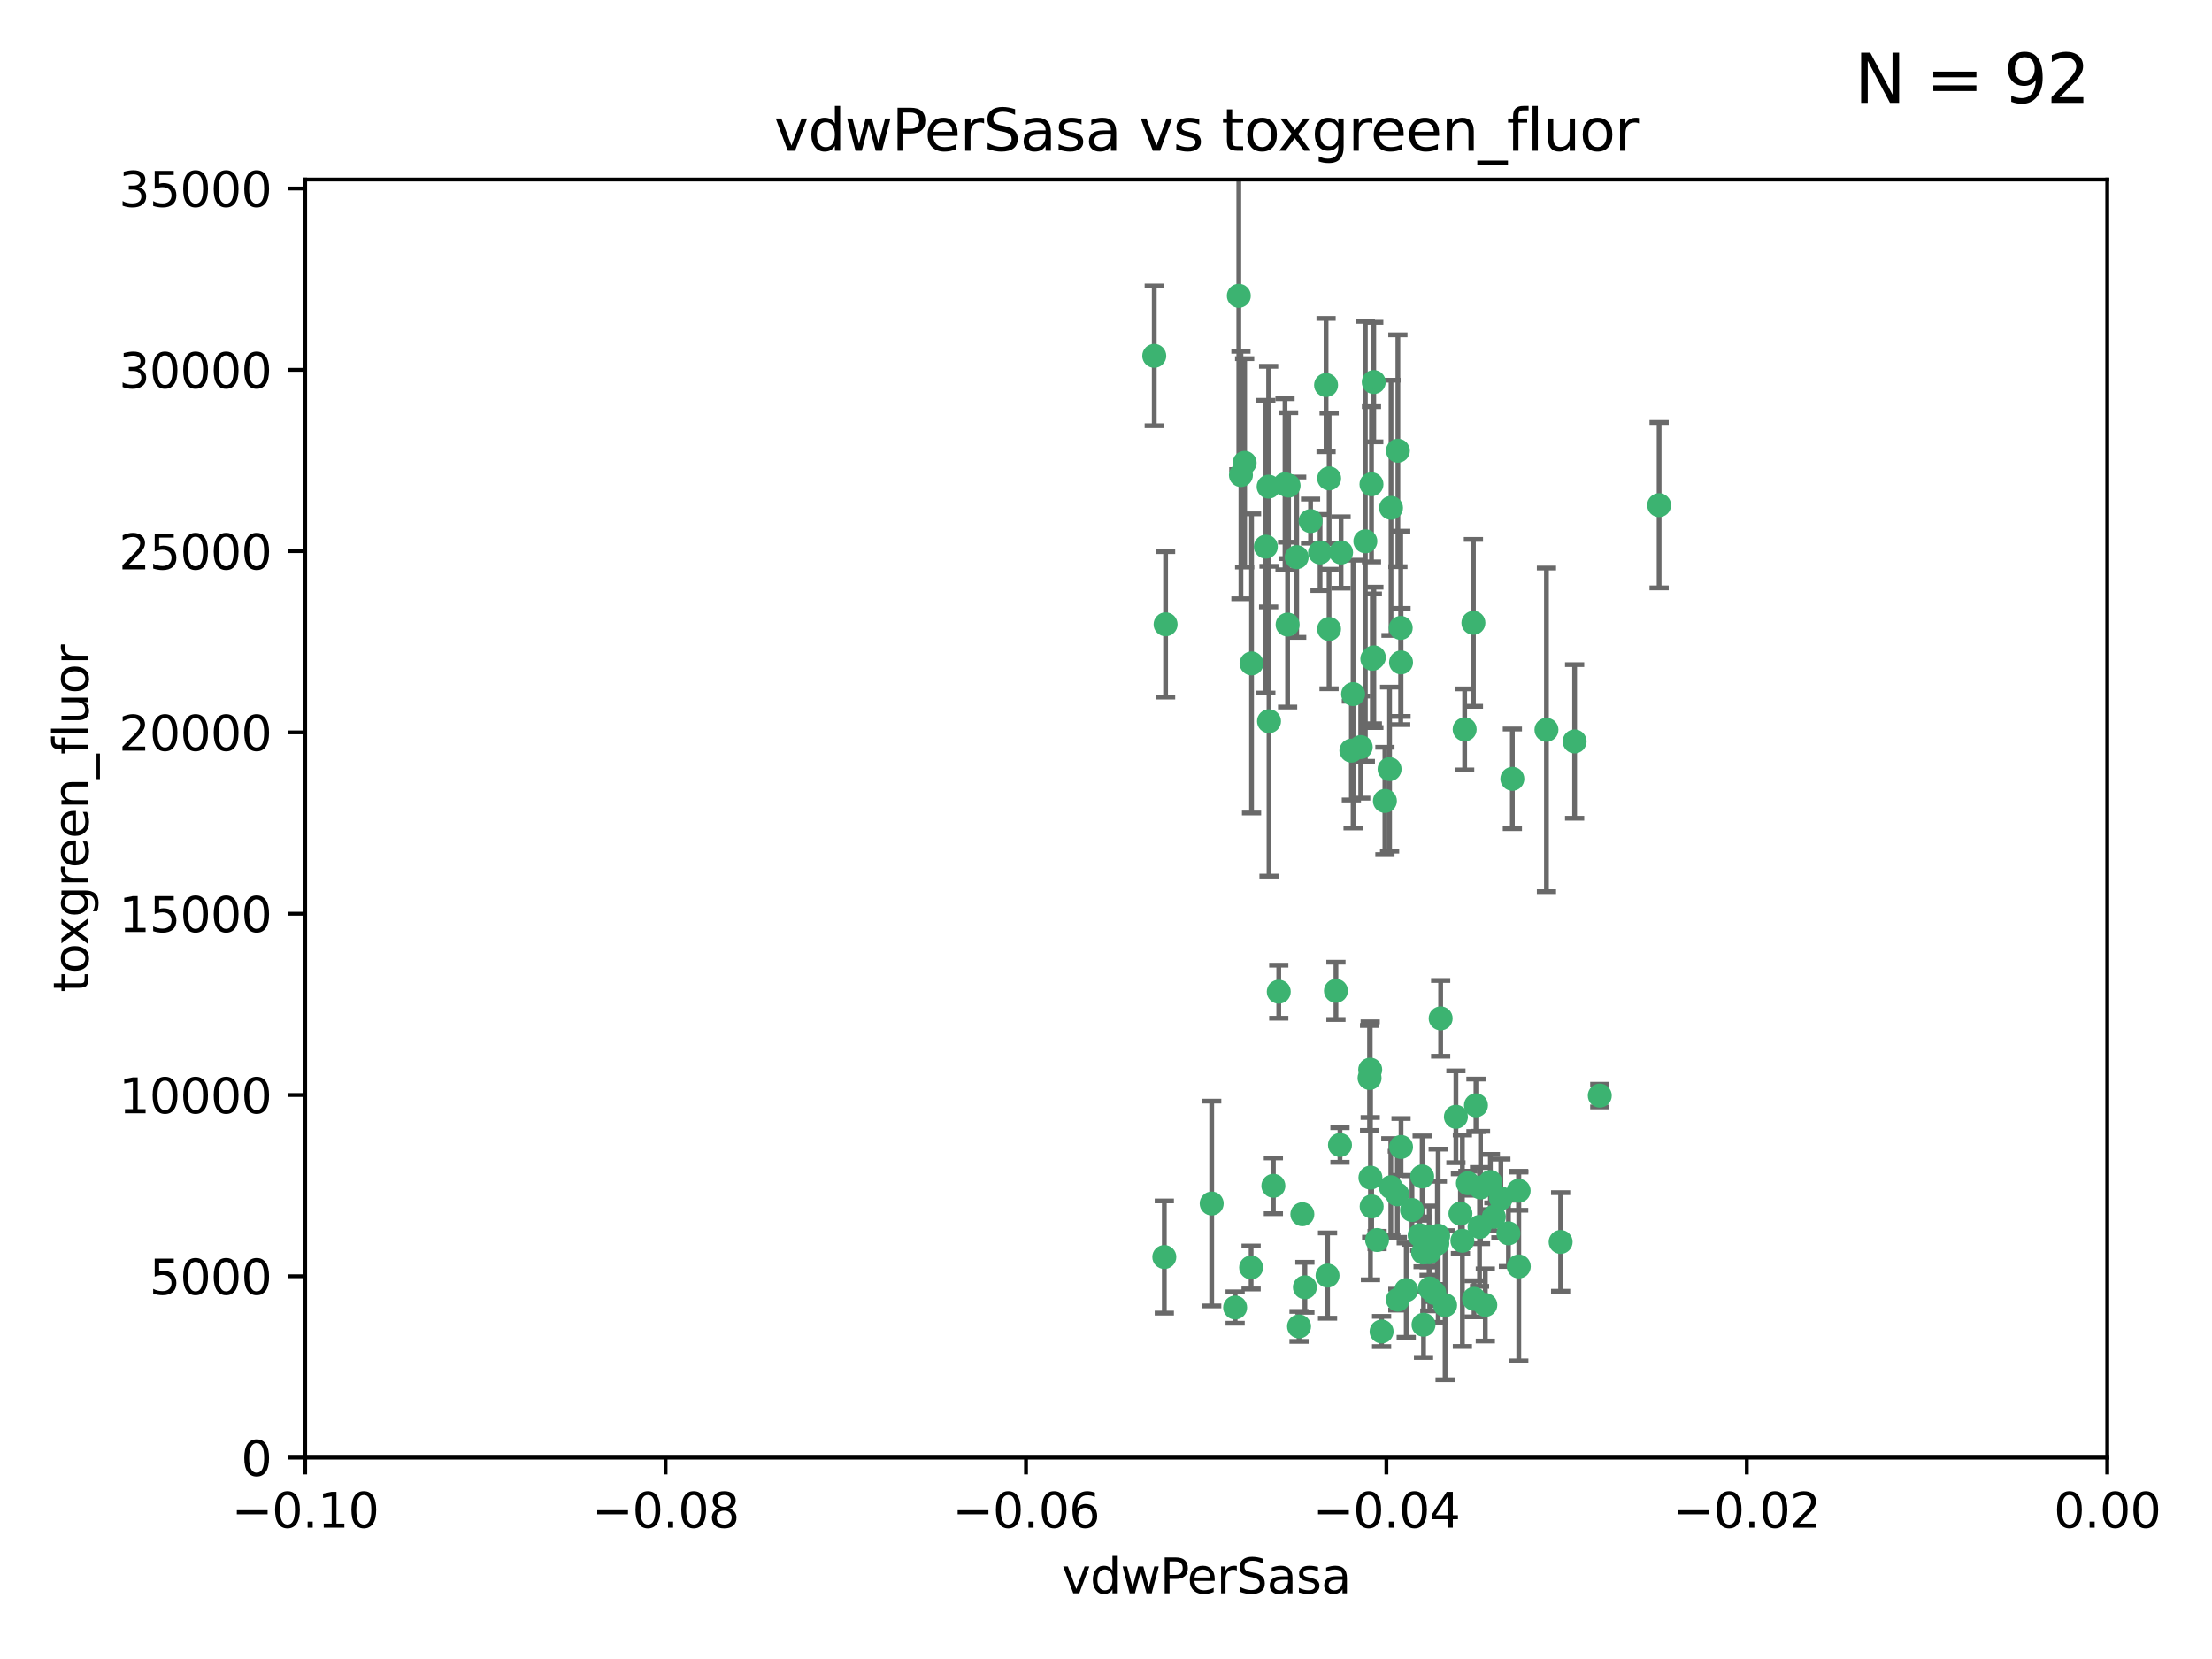 <?xml version="1.0" encoding="utf-8" standalone="no"?>
<!DOCTYPE svg PUBLIC "-//W3C//DTD SVG 1.1//EN"
  "http://www.w3.org/Graphics/SVG/1.1/DTD/svg11.dtd">
<svg xmlns:xlink="http://www.w3.org/1999/xlink" width="460.8pt" height="345.6pt" viewBox="0 0 460.8 345.6" xmlns="http://www.w3.org/2000/svg" version="1.1">
 <defs>
  <style type="text/css">*{stroke-linejoin: round; stroke-linecap: butt}</style>
 </defs>
 <g id="figure_1">
  <g id="patch_1">
   <path d="M 0 345.6 
L 460.8 345.6 
L 460.8 0 
L 0 0 
z
" style="fill: #ffffff"/>
  </g>
  <g id="axes_1">
   <g id="patch_2">
    <path d="M 63.571 303.64 
L 438.975 303.64 
L 438.975 37.411 
L 63.571 37.411 
z
" style="fill: #ffffff"/>
   </g>
   <g id="PathCollection_1">
    <defs>
     <path id="m6d361feb63" d="M 0 1.118 
C 0.297 1.118 0.581 1 0.791 0.791 
C 1 0.581 1.118 0.297 1.118 0 
C 1.118 -0.297 1 -0.581 0.791 -0.791 
C 0.581 -1 0.297 -1.118 0 -1.118 
C -0.297 -1.118 -0.581 -1 -0.791 -0.791 
C -1 -0.581 -1.118 -0.297 -1.118 0 
C -1.118 0.297 -1 0.581 -0.791 0.791 
C -0.581 1 -0.297 1.118 0 1.118 
z
" style="stroke: #3cb371"/>
    </defs>
    <g clip-path="url(#pd38e453630)">
     <use xlink:href="#m6d361feb63" x="267.694" y="100.872" style="fill: #3cb371; stroke: #3cb371"/>
     <use xlink:href="#m6d361feb63" x="266.391" y="206.592" style="fill: #3cb371; stroke: #3cb371"/>
     <use xlink:href="#m6d361feb63" x="274.994" y="115.09" style="fill: #3cb371; stroke: #3cb371"/>
     <use xlink:href="#m6d361feb63" x="289.477" y="160.224" style="fill: #3cb371; stroke: #3cb371"/>
     <use xlink:href="#m6d361feb63" x="281.517" y="156.366" style="fill: #3cb371; stroke: #3cb371"/>
     <use xlink:href="#m6d361feb63" x="276.245" y="80.209" style="fill: #3cb371; stroke: #3cb371"/>
     <use xlink:href="#m6d361feb63" x="279.37" y="115.091" style="fill: #3cb371; stroke: #3cb371"/>
     <use xlink:href="#m6d361feb63" x="305.116" y="151.945" style="fill: #3cb371; stroke: #3cb371"/>
     <use xlink:href="#m6d361feb63" x="297.705" y="260.87" style="fill: #3cb371; stroke: #3cb371"/>
     <use xlink:href="#m6d361feb63" x="285.704" y="100.88" style="fill: #3cb371; stroke: #3cb371"/>
     <use xlink:href="#m6d361feb63" x="264.28" y="101.372" style="fill: #3cb371; stroke: #3cb371"/>
     <use xlink:href="#m6d361feb63" x="270.123" y="116.067" style="fill: #3cb371; stroke: #3cb371"/>
     <use xlink:href="#m6d361feb63" x="284.427" y="112.761" style="fill: #3cb371; stroke: #3cb371"/>
     <use xlink:href="#m6d361feb63" x="281.876" y="144.591" style="fill: #3cb371; stroke: #3cb371"/>
     <use xlink:href="#m6d361feb63" x="240.452" y="74.129" style="fill: #3cb371; stroke: #3cb371"/>
     <use xlink:href="#m6d361feb63" x="268.436" y="101.166" style="fill: #3cb371; stroke: #3cb371"/>
     <use xlink:href="#m6d361feb63" x="276.884" y="99.654" style="fill: #3cb371; stroke: #3cb371"/>
     <use xlink:href="#m6d361feb63" x="258.069" y="61.614" style="fill: #3cb371; stroke: #3cb371"/>
     <use xlink:href="#m6d361feb63" x="289.776" y="105.788" style="fill: #3cb371; stroke: #3cb371"/>
     <use xlink:href="#m6d361feb63" x="259.283" y="96.415" style="fill: #3cb371; stroke: #3cb371"/>
     <use xlink:href="#m6d361feb63" x="276.867" y="131.033" style="fill: #3cb371; stroke: #3cb371"/>
     <use xlink:href="#m6d361feb63" x="260.723" y="138.203" style="fill: #3cb371; stroke: #3cb371"/>
     <use xlink:href="#m6d361feb63" x="285.49" y="245.325" style="fill: #3cb371; stroke: #3cb371"/>
     <use xlink:href="#m6d361feb63" x="268.234" y="130.114" style="fill: #3cb371; stroke: #3cb371"/>
     <use xlink:href="#m6d361feb63" x="263.695" y="113.883" style="fill: #3cb371; stroke: #3cb371"/>
     <use xlink:href="#m6d361feb63" x="287.812" y="277.375" style="fill: #3cb371; stroke: #3cb371"/>
     <use xlink:href="#m6d361feb63" x="286.202" y="136.942" style="fill: #3cb371; stroke: #3cb371"/>
     <use xlink:href="#m6d361feb63" x="299.427" y="259.045" style="fill: #3cb371; stroke: #3cb371"/>
     <use xlink:href="#m6d361feb63" x="286.179" y="79.585" style="fill: #3cb371; stroke: #3cb371"/>
     <use xlink:href="#m6d361feb63" x="279.142" y="238.523" style="fill: #3cb371; stroke: #3cb371"/>
     <use xlink:href="#m6d361feb63" x="278.301" y="206.41" style="fill: #3cb371; stroke: #3cb371"/>
     <use xlink:href="#m6d361feb63" x="270.616" y="276.318" style="fill: #3cb371; stroke: #3cb371"/>
     <use xlink:href="#m6d361feb63" x="291.206" y="93.895" style="fill: #3cb371; stroke: #3cb371"/>
     <use xlink:href="#m6d361feb63" x="258.51" y="98.96" style="fill: #3cb371; stroke: #3cb371"/>
     <use xlink:href="#m6d361feb63" x="242.814" y="130.059" style="fill: #3cb371; stroke: #3cb371"/>
     <use xlink:href="#m6d361feb63" x="296.457" y="260.914" style="fill: #3cb371; stroke: #3cb371"/>
     <use xlink:href="#m6d361feb63" x="257.302" y="272.382" style="fill: #3cb371; stroke: #3cb371"/>
     <use xlink:href="#m6d361feb63" x="273.015" y="108.552" style="fill: #3cb371; stroke: #3cb371"/>
     <use xlink:href="#m6d361feb63" x="285.307" y="224.561" style="fill: #3cb371; stroke: #3cb371"/>
     <use xlink:href="#m6d361feb63" x="283.463" y="155.635" style="fill: #3cb371; stroke: #3cb371"/>
     <use xlink:href="#m6d361feb63" x="265.268" y="247.024" style="fill: #3cb371; stroke: #3cb371"/>
     <use xlink:href="#m6d361feb63" x="288.501" y="166.847" style="fill: #3cb371; stroke: #3cb371"/>
     <use xlink:href="#m6d361feb63" x="294.144" y="252.069" style="fill: #3cb371; stroke: #3cb371"/>
     <use xlink:href="#m6d361feb63" x="296.262" y="245.077" style="fill: #3cb371; stroke: #3cb371"/>
     <use xlink:href="#m6d361feb63" x="271.304" y="252.947" style="fill: #3cb371; stroke: #3cb371"/>
     <use xlink:href="#m6d361feb63" x="285.884" y="137.251" style="fill: #3cb371; stroke: #3cb371"/>
     <use xlink:href="#m6d361feb63" x="260.632" y="264.042" style="fill: #3cb371; stroke: #3cb371"/>
     <use xlink:href="#m6d361feb63" x="276.553" y="265.728" style="fill: #3cb371; stroke: #3cb371"/>
     <use xlink:href="#m6d361feb63" x="295.747" y="257.342" style="fill: #3cb371; stroke: #3cb371"/>
     <use xlink:href="#m6d361feb63" x="307.47" y="230.255" style="fill: #3cb371; stroke: #3cb371"/>
     <use xlink:href="#m6d361feb63" x="285.44" y="222.83" style="fill: #3cb371; stroke: #3cb371"/>
     <use xlink:href="#m6d361feb63" x="264.362" y="150.246" style="fill: #3cb371; stroke: #3cb371"/>
     <use xlink:href="#m6d361feb63" x="304.238" y="252.825" style="fill: #3cb371; stroke: #3cb371"/>
     <use xlink:href="#m6d361feb63" x="297.855" y="268.409" style="fill: #3cb371; stroke: #3cb371"/>
     <use xlink:href="#m6d361feb63" x="271.835" y="268.169" style="fill: #3cb371; stroke: #3cb371"/>
     <use xlink:href="#m6d361feb63" x="285.744" y="251.323" style="fill: #3cb371; stroke: #3cb371"/>
     <use xlink:href="#m6d361feb63" x="316.39" y="263.833" style="fill: #3cb371; stroke: #3cb371"/>
     <use xlink:href="#m6d361feb63" x="307.072" y="270.567" style="fill: #3cb371; stroke: #3cb371"/>
     <use xlink:href="#m6d361feb63" x="296.548" y="275.967" style="fill: #3cb371; stroke: #3cb371"/>
     <use xlink:href="#m6d361feb63" x="291.089" y="248.804" style="fill: #3cb371; stroke: #3cb371"/>
     <use xlink:href="#m6d361feb63" x="298.806" y="269.359" style="fill: #3cb371; stroke: #3cb371"/>
     <use xlink:href="#m6d361feb63" x="291.198" y="270.746" style="fill: #3cb371; stroke: #3cb371"/>
     <use xlink:href="#m6d361feb63" x="304.643" y="258.47" style="fill: #3cb371; stroke: #3cb371"/>
     <use xlink:href="#m6d361feb63" x="252.42" y="250.721" style="fill: #3cb371; stroke: #3cb371"/>
     <use xlink:href="#m6d361feb63" x="291.797" y="130.801" style="fill: #3cb371; stroke: #3cb371"/>
     <use xlink:href="#m6d361feb63" x="322.155" y="152.035" style="fill: #3cb371; stroke: #3cb371"/>
     <use xlink:href="#m6d361feb63" x="311.201" y="253.482" style="fill: #3cb371; stroke: #3cb371"/>
     <use xlink:href="#m6d361feb63" x="291.863" y="137.993" style="fill: #3cb371; stroke: #3cb371"/>
     <use xlink:href="#m6d361feb63" x="292.945" y="268.756" style="fill: #3cb371; stroke: #3cb371"/>
     <use xlink:href="#m6d361feb63" x="286.871" y="258.32" style="fill: #3cb371; stroke: #3cb371"/>
     <use xlink:href="#m6d361feb63" x="300.116" y="212.147" style="fill: #3cb371; stroke: #3cb371"/>
     <use xlink:href="#m6d361feb63" x="297.723" y="257.576" style="fill: #3cb371; stroke: #3cb371"/>
     <use xlink:href="#m6d361feb63" x="299.599" y="257.429" style="fill: #3cb371; stroke: #3cb371"/>
     <use xlink:href="#m6d361feb63" x="289.736" y="247.319" style="fill: #3cb371; stroke: #3cb371"/>
     <use xlink:href="#m6d361feb63" x="316.361" y="248.058" style="fill: #3cb371; stroke: #3cb371"/>
     <use xlink:href="#m6d361feb63" x="301.043" y="271.896" style="fill: #3cb371; stroke: #3cb371"/>
     <use xlink:href="#m6d361feb63" x="308.213" y="255.591" style="fill: #3cb371; stroke: #3cb371"/>
     <use xlink:href="#m6d361feb63" x="242.548" y="261.862" style="fill: #3cb371; stroke: #3cb371"/>
     <use xlink:href="#m6d361feb63" x="314.237" y="256.929" style="fill: #3cb371; stroke: #3cb371"/>
     <use xlink:href="#m6d361feb63" x="308.419" y="247.376" style="fill: #3cb371; stroke: #3cb371"/>
     <use xlink:href="#m6d361feb63" x="306.938" y="129.752" style="fill: #3cb371; stroke: #3cb371"/>
     <use xlink:href="#m6d361feb63" x="309.419" y="271.847" style="fill: #3cb371; stroke: #3cb371"/>
     <use xlink:href="#m6d361feb63" x="333.264" y="228.234" style="fill: #3cb371; stroke: #3cb371"/>
     <use xlink:href="#m6d361feb63" x="328.024" y="154.457" style="fill: #3cb371; stroke: #3cb371"/>
     <use xlink:href="#m6d361feb63" x="345.624" y="105.234" style="fill: #3cb371; stroke: #3cb371"/>
     <use xlink:href="#m6d361feb63" x="291.864" y="238.934" style="fill: #3cb371; stroke: #3cb371"/>
     <use xlink:href="#m6d361feb63" x="305.794" y="246.485" style="fill: #3cb371; stroke: #3cb371"/>
     <use xlink:href="#m6d361feb63" x="315.053" y="162.243" style="fill: #3cb371; stroke: #3cb371"/>
     <use xlink:href="#m6d361feb63" x="303.294" y="232.65" style="fill: #3cb371; stroke: #3cb371"/>
     <use xlink:href="#m6d361feb63" x="325.11" y="258.72" style="fill: #3cb371; stroke: #3cb371"/>
     <use xlink:href="#m6d361feb63" x="310.47" y="246.235" style="fill: #3cb371; stroke: #3cb371"/>
     <use xlink:href="#m6d361feb63" x="312.661" y="249.638" style="fill: #3cb371; stroke: #3cb371"/>
    </g>
   </g>
   <g id="matplotlib.axis_1">
    <g id="xtick_1">
     <g id="line2d_1">
      <defs>
       <path id="m8b8f896d20" d="M 0 0 
L 0 3.5 
" style="stroke: #000000; stroke-width: 0.8"/>
      </defs>
      <g>
       <use xlink:href="#m8b8f896d20" x="63.571" y="303.64" style="stroke: #000000; stroke-width: 0.8"/>
      </g>
     </g>
     <g id="text_1">
      <!-- −0.10 -->
      <g transform="translate(48.249 318.238)scale(0.1 -0.1)">
       <defs>
        <path id="DejaVuSans-2212" d="M 678 2272 
L 4684 2272 
L 4684 1741 
L 678 1741 
L 678 2272 
z
" transform="scale(0.016)"/>
        <path id="DejaVuSans-30" d="M 2034 4250 
Q 1547 4250 1301 3770 
Q 1056 3291 1056 2328 
Q 1056 1369 1301 889 
Q 1547 409 2034 409 
Q 2525 409 2770 889 
Q 3016 1369 3016 2328 
Q 3016 3291 2770 3770 
Q 2525 4250 2034 4250 
z
M 2034 4750 
Q 2819 4750 3233 4129 
Q 3647 3509 3647 2328 
Q 3647 1150 3233 529 
Q 2819 -91 2034 -91 
Q 1250 -91 836 529 
Q 422 1150 422 2328 
Q 422 3509 836 4129 
Q 1250 4750 2034 4750 
z
" transform="scale(0.016)"/>
        <path id="DejaVuSans-2e" d="M 684 794 
L 1344 794 
L 1344 0 
L 684 0 
L 684 794 
z
" transform="scale(0.016)"/>
        <path id="DejaVuSans-31" d="M 794 531 
L 1825 531 
L 1825 4091 
L 703 3866 
L 703 4441 
L 1819 4666 
L 2450 4666 
L 2450 531 
L 3481 531 
L 3481 0 
L 794 0 
L 794 531 
z
" transform="scale(0.016)"/>
       </defs>
       <use xlink:href="#DejaVuSans-2212"/>
       <use xlink:href="#DejaVuSans-30" x="83.789"/>
       <use xlink:href="#DejaVuSans-2e" x="147.412"/>
       <use xlink:href="#DejaVuSans-31" x="179.199"/>
       <use xlink:href="#DejaVuSans-30" x="242.822"/>
      </g>
     </g>
    </g>
    <g id="xtick_2">
     <g id="line2d_2">
      <g>
       <use xlink:href="#m8b8f896d20" x="138.652" y="303.64" style="stroke: #000000; stroke-width: 0.8"/>
      </g>
     </g>
     <g id="text_2">
      <!-- −0.08 -->
      <g transform="translate(123.329 318.238)scale(0.1 -0.1)">
       <defs>
        <path id="DejaVuSans-38" d="M 2034 2216 
Q 1584 2216 1326 1975 
Q 1069 1734 1069 1313 
Q 1069 891 1326 650 
Q 1584 409 2034 409 
Q 2484 409 2743 651 
Q 3003 894 3003 1313 
Q 3003 1734 2745 1975 
Q 2488 2216 2034 2216 
z
M 1403 2484 
Q 997 2584 770 2862 
Q 544 3141 544 3541 
Q 544 4100 942 4425 
Q 1341 4750 2034 4750 
Q 2731 4750 3128 4425 
Q 3525 4100 3525 3541 
Q 3525 3141 3298 2862 
Q 3072 2584 2669 2484 
Q 3125 2378 3379 2068 
Q 3634 1759 3634 1313 
Q 3634 634 3220 271 
Q 2806 -91 2034 -91 
Q 1263 -91 848 271 
Q 434 634 434 1313 
Q 434 1759 690 2068 
Q 947 2378 1403 2484 
z
M 1172 3481 
Q 1172 3119 1398 2916 
Q 1625 2713 2034 2713 
Q 2441 2713 2670 2916 
Q 2900 3119 2900 3481 
Q 2900 3844 2670 4047 
Q 2441 4250 2034 4250 
Q 1625 4250 1398 4047 
Q 1172 3844 1172 3481 
z
" transform="scale(0.016)"/>
       </defs>
       <use xlink:href="#DejaVuSans-2212"/>
       <use xlink:href="#DejaVuSans-30" x="83.789"/>
       <use xlink:href="#DejaVuSans-2e" x="147.412"/>
       <use xlink:href="#DejaVuSans-30" x="179.199"/>
       <use xlink:href="#DejaVuSans-38" x="242.822"/>
      </g>
     </g>
    </g>
    <g id="xtick_3">
     <g id="line2d_3">
      <g>
       <use xlink:href="#m8b8f896d20" x="213.733" y="303.64" style="stroke: #000000; stroke-width: 0.8"/>
      </g>
     </g>
     <g id="text_3">
      <!-- −0.06 -->
      <g transform="translate(198.41 318.238)scale(0.1 -0.1)">
       <defs>
        <path id="DejaVuSans-36" d="M 2113 2584 
Q 1688 2584 1439 2293 
Q 1191 2003 1191 1497 
Q 1191 994 1439 701 
Q 1688 409 2113 409 
Q 2538 409 2786 701 
Q 3034 994 3034 1497 
Q 3034 2003 2786 2293 
Q 2538 2584 2113 2584 
z
M 3366 4563 
L 3366 3988 
Q 3128 4100 2886 4159 
Q 2644 4219 2406 4219 
Q 1781 4219 1451 3797 
Q 1122 3375 1075 2522 
Q 1259 2794 1537 2939 
Q 1816 3084 2150 3084 
Q 2853 3084 3261 2657 
Q 3669 2231 3669 1497 
Q 3669 778 3244 343 
Q 2819 -91 2113 -91 
Q 1303 -91 875 529 
Q 447 1150 447 2328 
Q 447 3434 972 4092 
Q 1497 4750 2381 4750 
Q 2619 4750 2861 4703 
Q 3103 4656 3366 4563 
z
" transform="scale(0.016)"/>
       </defs>
       <use xlink:href="#DejaVuSans-2212"/>
       <use xlink:href="#DejaVuSans-30" x="83.789"/>
       <use xlink:href="#DejaVuSans-2e" x="147.412"/>
       <use xlink:href="#DejaVuSans-30" x="179.199"/>
       <use xlink:href="#DejaVuSans-36" x="242.822"/>
      </g>
     </g>
    </g>
    <g id="xtick_4">
     <g id="line2d_4">
      <g>
       <use xlink:href="#m8b8f896d20" x="288.813" y="303.64" style="stroke: #000000; stroke-width: 0.8"/>
      </g>
     </g>
     <g id="text_4">
      <!-- −0.04 -->
      <g transform="translate(273.491 318.238)scale(0.1 -0.1)">
       <defs>
        <path id="DejaVuSans-34" d="M 2419 4116 
L 825 1625 
L 2419 1625 
L 2419 4116 
z
M 2253 4666 
L 3047 4666 
L 3047 1625 
L 3713 1625 
L 3713 1100 
L 3047 1100 
L 3047 0 
L 2419 0 
L 2419 1100 
L 313 1100 
L 313 1709 
L 2253 4666 
z
" transform="scale(0.016)"/>
       </defs>
       <use xlink:href="#DejaVuSans-2212"/>
       <use xlink:href="#DejaVuSans-30" x="83.789"/>
       <use xlink:href="#DejaVuSans-2e" x="147.412"/>
       <use xlink:href="#DejaVuSans-30" x="179.199"/>
       <use xlink:href="#DejaVuSans-34" x="242.822"/>
      </g>
     </g>
    </g>
    <g id="xtick_5">
     <g id="line2d_5">
      <g>
       <use xlink:href="#m8b8f896d20" x="363.894" y="303.64" style="stroke: #000000; stroke-width: 0.8"/>
      </g>
     </g>
     <g id="text_5">
      <!-- −0.02 -->
      <g transform="translate(348.572 318.238)scale(0.1 -0.1)">
       <defs>
        <path id="DejaVuSans-32" d="M 1228 531 
L 3431 531 
L 3431 0 
L 469 0 
L 469 531 
Q 828 903 1448 1529 
Q 2069 2156 2228 2338 
Q 2531 2678 2651 2914 
Q 2772 3150 2772 3378 
Q 2772 3750 2511 3984 
Q 2250 4219 1831 4219 
Q 1534 4219 1204 4116 
Q 875 4013 500 3803 
L 500 4441 
Q 881 4594 1212 4672 
Q 1544 4750 1819 4750 
Q 2544 4750 2975 4387 
Q 3406 4025 3406 3419 
Q 3406 3131 3298 2873 
Q 3191 2616 2906 2266 
Q 2828 2175 2409 1742 
Q 1991 1309 1228 531 
z
" transform="scale(0.016)"/>
       </defs>
       <use xlink:href="#DejaVuSans-2212"/>
       <use xlink:href="#DejaVuSans-30" x="83.789"/>
       <use xlink:href="#DejaVuSans-2e" x="147.412"/>
       <use xlink:href="#DejaVuSans-30" x="179.199"/>
       <use xlink:href="#DejaVuSans-32" x="242.822"/>
      </g>
     </g>
    </g>
    <g id="xtick_6">
     <g id="line2d_6">
      <g>
       <use xlink:href="#m8b8f896d20" x="438.975" y="303.64" style="stroke: #000000; stroke-width: 0.8"/>
      </g>
     </g>
     <g id="text_6">
      <!-- 0.00 -->
      <g transform="translate(427.842 318.238)scale(0.1 -0.1)">
       <use xlink:href="#DejaVuSans-30"/>
       <use xlink:href="#DejaVuSans-2e" x="63.623"/>
       <use xlink:href="#DejaVuSans-30" x="95.41"/>
       <use xlink:href="#DejaVuSans-30" x="159.033"/>
      </g>
     </g>
    </g>
    <g id="text_7">
     <!-- vdwPerSasa -->
     <g transform="translate(221.178 331.917)scale(0.1 -0.1)">
      <defs>
       <path id="DejaVuSans-76" d="M 191 3500 
L 800 3500 
L 1894 563 
L 2988 3500 
L 3597 3500 
L 2284 0 
L 1503 0 
L 191 3500 
z
" transform="scale(0.016)"/>
       <path id="DejaVuSans-64" d="M 2906 2969 
L 2906 4863 
L 3481 4863 
L 3481 0 
L 2906 0 
L 2906 525 
Q 2725 213 2448 61 
Q 2172 -91 1784 -91 
Q 1150 -91 751 415 
Q 353 922 353 1747 
Q 353 2572 751 3078 
Q 1150 3584 1784 3584 
Q 2172 3584 2448 3432 
Q 2725 3281 2906 2969 
z
M 947 1747 
Q 947 1113 1208 752 
Q 1469 391 1925 391 
Q 2381 391 2643 752 
Q 2906 1113 2906 1747 
Q 2906 2381 2643 2742 
Q 2381 3103 1925 3103 
Q 1469 3103 1208 2742 
Q 947 2381 947 1747 
z
" transform="scale(0.016)"/>
       <path id="DejaVuSans-77" d="M 269 3500 
L 844 3500 
L 1563 769 
L 2278 3500 
L 2956 3500 
L 3675 769 
L 4391 3500 
L 4966 3500 
L 4050 0 
L 3372 0 
L 2619 2869 
L 1863 0 
L 1184 0 
L 269 3500 
z
" transform="scale(0.016)"/>
       <path id="DejaVuSans-50" d="M 1259 4147 
L 1259 2394 
L 2053 2394 
Q 2494 2394 2734 2622 
Q 2975 2850 2975 3272 
Q 2975 3691 2734 3919 
Q 2494 4147 2053 4147 
L 1259 4147 
z
M 628 4666 
L 2053 4666 
Q 2838 4666 3239 4311 
Q 3641 3956 3641 3272 
Q 3641 2581 3239 2228 
Q 2838 1875 2053 1875 
L 1259 1875 
L 1259 0 
L 628 0 
L 628 4666 
z
" transform="scale(0.016)"/>
       <path id="DejaVuSans-65" d="M 3597 1894 
L 3597 1613 
L 953 1613 
Q 991 1019 1311 708 
Q 1631 397 2203 397 
Q 2534 397 2845 478 
Q 3156 559 3463 722 
L 3463 178 
Q 3153 47 2828 -22 
Q 2503 -91 2169 -91 
Q 1331 -91 842 396 
Q 353 884 353 1716 
Q 353 2575 817 3079 
Q 1281 3584 2069 3584 
Q 2775 3584 3186 3129 
Q 3597 2675 3597 1894 
z
M 3022 2063 
Q 3016 2534 2758 2815 
Q 2500 3097 2075 3097 
Q 1594 3097 1305 2825 
Q 1016 2553 972 2059 
L 3022 2063 
z
" transform="scale(0.016)"/>
       <path id="DejaVuSans-72" d="M 2631 2963 
Q 2534 3019 2420 3045 
Q 2306 3072 2169 3072 
Q 1681 3072 1420 2755 
Q 1159 2438 1159 1844 
L 1159 0 
L 581 0 
L 581 3500 
L 1159 3500 
L 1159 2956 
Q 1341 3275 1631 3429 
Q 1922 3584 2338 3584 
Q 2397 3584 2469 3576 
Q 2541 3569 2628 3553 
L 2631 2963 
z
" transform="scale(0.016)"/>
       <path id="DejaVuSans-53" d="M 3425 4513 
L 3425 3897 
Q 3066 4069 2747 4153 
Q 2428 4238 2131 4238 
Q 1616 4238 1336 4038 
Q 1056 3838 1056 3469 
Q 1056 3159 1242 3001 
Q 1428 2844 1947 2747 
L 2328 2669 
Q 3034 2534 3370 2195 
Q 3706 1856 3706 1288 
Q 3706 609 3251 259 
Q 2797 -91 1919 -91 
Q 1588 -91 1214 -16 
Q 841 59 441 206 
L 441 856 
Q 825 641 1194 531 
Q 1563 422 1919 422 
Q 2459 422 2753 634 
Q 3047 847 3047 1241 
Q 3047 1584 2836 1778 
Q 2625 1972 2144 2069 
L 1759 2144 
Q 1053 2284 737 2584 
Q 422 2884 422 3419 
Q 422 4038 858 4394 
Q 1294 4750 2059 4750 
Q 2388 4750 2728 4690 
Q 3069 4631 3425 4513 
z
" transform="scale(0.016)"/>
       <path id="DejaVuSans-61" d="M 2194 1759 
Q 1497 1759 1228 1600 
Q 959 1441 959 1056 
Q 959 750 1161 570 
Q 1363 391 1709 391 
Q 2188 391 2477 730 
Q 2766 1069 2766 1631 
L 2766 1759 
L 2194 1759 
z
M 3341 1997 
L 3341 0 
L 2766 0 
L 2766 531 
Q 2569 213 2275 61 
Q 1981 -91 1556 -91 
Q 1019 -91 701 211 
Q 384 513 384 1019 
Q 384 1609 779 1909 
Q 1175 2209 1959 2209 
L 2766 2209 
L 2766 2266 
Q 2766 2663 2505 2880 
Q 2244 3097 1772 3097 
Q 1472 3097 1187 3025 
Q 903 2953 641 2809 
L 641 3341 
Q 956 3463 1253 3523 
Q 1550 3584 1831 3584 
Q 2591 3584 2966 3190 
Q 3341 2797 3341 1997 
z
" transform="scale(0.016)"/>
       <path id="DejaVuSans-73" d="M 2834 3397 
L 2834 2853 
Q 2591 2978 2328 3040 
Q 2066 3103 1784 3103 
Q 1356 3103 1142 2972 
Q 928 2841 928 2578 
Q 928 2378 1081 2264 
Q 1234 2150 1697 2047 
L 1894 2003 
Q 2506 1872 2764 1633 
Q 3022 1394 3022 966 
Q 3022 478 2636 193 
Q 2250 -91 1575 -91 
Q 1294 -91 989 -36 
Q 684 19 347 128 
L 347 722 
Q 666 556 975 473 
Q 1284 391 1588 391 
Q 1994 391 2212 530 
Q 2431 669 2431 922 
Q 2431 1156 2273 1281 
Q 2116 1406 1581 1522 
L 1381 1569 
Q 847 1681 609 1914 
Q 372 2147 372 2553 
Q 372 3047 722 3315 
Q 1072 3584 1716 3584 
Q 2034 3584 2315 3537 
Q 2597 3491 2834 3397 
z
" transform="scale(0.016)"/>
      </defs>
      <use xlink:href="#DejaVuSans-76"/>
      <use xlink:href="#DejaVuSans-64" x="59.18"/>
      <use xlink:href="#DejaVuSans-77" x="122.656"/>
      <use xlink:href="#DejaVuSans-50" x="204.443"/>
      <use xlink:href="#DejaVuSans-65" x="261.121"/>
      <use xlink:href="#DejaVuSans-72" x="322.645"/>
      <use xlink:href="#DejaVuSans-53" x="363.758"/>
      <use xlink:href="#DejaVuSans-61" x="427.234"/>
      <use xlink:href="#DejaVuSans-73" x="488.514"/>
      <use xlink:href="#DejaVuSans-61" x="540.613"/>
     </g>
    </g>
   </g>
   <g id="matplotlib.axis_2">
    <g id="ytick_1">
     <g id="line2d_7">
      <defs>
       <path id="mf6774632ae" d="M 0 0 
L -3.5 0 
" style="stroke: #000000; stroke-width: 0.8"/>
      </defs>
      <g>
       <use xlink:href="#mf6774632ae" x="63.571" y="303.64" style="stroke: #000000; stroke-width: 0.8"/>
      </g>
     </g>
     <g id="text_8">
      <!-- 0 -->
      <g transform="translate(50.209 307.439)scale(0.1 -0.1)">
       <use xlink:href="#DejaVuSans-30"/>
      </g>
     </g>
    </g>
    <g id="ytick_2">
     <g id="line2d_8">
      <g>
       <use xlink:href="#mf6774632ae" x="63.571" y="265.874" style="stroke: #000000; stroke-width: 0.8"/>
      </g>
     </g>
     <g id="text_9">
      <!-- 5000 -->
      <g transform="translate(31.121 269.673)scale(0.1 -0.1)">
       <defs>
        <path id="DejaVuSans-35" d="M 691 4666 
L 3169 4666 
L 3169 4134 
L 1269 4134 
L 1269 2991 
Q 1406 3038 1543 3061 
Q 1681 3084 1819 3084 
Q 2600 3084 3056 2656 
Q 3513 2228 3513 1497 
Q 3513 744 3044 326 
Q 2575 -91 1722 -91 
Q 1428 -91 1123 -41 
Q 819 9 494 109 
L 494 744 
Q 775 591 1075 516 
Q 1375 441 1709 441 
Q 2250 441 2565 725 
Q 2881 1009 2881 1497 
Q 2881 1984 2565 2268 
Q 2250 2553 1709 2553 
Q 1456 2553 1204 2497 
Q 953 2441 691 2322 
L 691 4666 
z
" transform="scale(0.016)"/>
       </defs>
       <use xlink:href="#DejaVuSans-35"/>
       <use xlink:href="#DejaVuSans-30" x="63.623"/>
       <use xlink:href="#DejaVuSans-30" x="127.246"/>
       <use xlink:href="#DejaVuSans-30" x="190.869"/>
      </g>
     </g>
    </g>
    <g id="ytick_3">
     <g id="line2d_9">
      <g>
       <use xlink:href="#mf6774632ae" x="63.571" y="228.108" style="stroke: #000000; stroke-width: 0.8"/>
      </g>
     </g>
     <g id="text_10">
      <!-- 10000 -->
      <g transform="translate(24.759 231.907)scale(0.1 -0.1)">
       <use xlink:href="#DejaVuSans-31"/>
       <use xlink:href="#DejaVuSans-30" x="63.623"/>
       <use xlink:href="#DejaVuSans-30" x="127.246"/>
       <use xlink:href="#DejaVuSans-30" x="190.869"/>
       <use xlink:href="#DejaVuSans-30" x="254.492"/>
      </g>
     </g>
    </g>
    <g id="ytick_4">
     <g id="line2d_10">
      <g>
       <use xlink:href="#mf6774632ae" x="63.571" y="190.342" style="stroke: #000000; stroke-width: 0.8"/>
      </g>
     </g>
     <g id="text_11">
      <!-- 15000 -->
      <g transform="translate(24.759 194.141)scale(0.1 -0.1)">
       <use xlink:href="#DejaVuSans-31"/>
       <use xlink:href="#DejaVuSans-35" x="63.623"/>
       <use xlink:href="#DejaVuSans-30" x="127.246"/>
       <use xlink:href="#DejaVuSans-30" x="190.869"/>
       <use xlink:href="#DejaVuSans-30" x="254.492"/>
      </g>
     </g>
    </g>
    <g id="ytick_5">
     <g id="line2d_11">
      <g>
       <use xlink:href="#mf6774632ae" x="63.571" y="152.576" style="stroke: #000000; stroke-width: 0.8"/>
      </g>
     </g>
     <g id="text_12">
      <!-- 20000 -->
      <g transform="translate(24.759 156.375)scale(0.1 -0.1)">
       <use xlink:href="#DejaVuSans-32"/>
       <use xlink:href="#DejaVuSans-30" x="63.623"/>
       <use xlink:href="#DejaVuSans-30" x="127.246"/>
       <use xlink:href="#DejaVuSans-30" x="190.869"/>
       <use xlink:href="#DejaVuSans-30" x="254.492"/>
      </g>
     </g>
    </g>
    <g id="ytick_6">
     <g id="line2d_12">
      <g>
       <use xlink:href="#mf6774632ae" x="63.571" y="114.81" style="stroke: #000000; stroke-width: 0.8"/>
      </g>
     </g>
     <g id="text_13">
      <!-- 25000 -->
      <g transform="translate(24.759 118.609)scale(0.1 -0.1)">
       <use xlink:href="#DejaVuSans-32"/>
       <use xlink:href="#DejaVuSans-35" x="63.623"/>
       <use xlink:href="#DejaVuSans-30" x="127.246"/>
       <use xlink:href="#DejaVuSans-30" x="190.869"/>
       <use xlink:href="#DejaVuSans-30" x="254.492"/>
      </g>
     </g>
    </g>
    <g id="ytick_7">
     <g id="line2d_13">
      <g>
       <use xlink:href="#mf6774632ae" x="63.571" y="77.044" style="stroke: #000000; stroke-width: 0.8"/>
      </g>
     </g>
     <g id="text_14">
      <!-- 30000 -->
      <g transform="translate(24.759 80.844)scale(0.1 -0.1)">
       <defs>
        <path id="DejaVuSans-33" d="M 2597 2516 
Q 3050 2419 3304 2112 
Q 3559 1806 3559 1356 
Q 3559 666 3084 287 
Q 2609 -91 1734 -91 
Q 1441 -91 1130 -33 
Q 819 25 488 141 
L 488 750 
Q 750 597 1062 519 
Q 1375 441 1716 441 
Q 2309 441 2620 675 
Q 2931 909 2931 1356 
Q 2931 1769 2642 2001 
Q 2353 2234 1838 2234 
L 1294 2234 
L 1294 2753 
L 1863 2753 
Q 2328 2753 2575 2939 
Q 2822 3125 2822 3475 
Q 2822 3834 2567 4026 
Q 2313 4219 1838 4219 
Q 1578 4219 1281 4162 
Q 984 4106 628 3988 
L 628 4550 
Q 988 4650 1302 4700 
Q 1616 4750 1894 4750 
Q 2613 4750 3031 4423 
Q 3450 4097 3450 3541 
Q 3450 3153 3228 2886 
Q 3006 2619 2597 2516 
z
" transform="scale(0.016)"/>
       </defs>
       <use xlink:href="#DejaVuSans-33"/>
       <use xlink:href="#DejaVuSans-30" x="63.623"/>
       <use xlink:href="#DejaVuSans-30" x="127.246"/>
       <use xlink:href="#DejaVuSans-30" x="190.869"/>
       <use xlink:href="#DejaVuSans-30" x="254.492"/>
      </g>
     </g>
    </g>
    <g id="ytick_8">
     <g id="line2d_14">
      <g>
       <use xlink:href="#mf6774632ae" x="63.571" y="39.278" style="stroke: #000000; stroke-width: 0.8"/>
      </g>
     </g>
     <g id="text_15">
      <!-- 35000 -->
      <g transform="translate(24.759 43.078)scale(0.1 -0.1)">
       <use xlink:href="#DejaVuSans-33"/>
       <use xlink:href="#DejaVuSans-35" x="63.623"/>
       <use xlink:href="#DejaVuSans-30" x="127.246"/>
       <use xlink:href="#DejaVuSans-30" x="190.869"/>
       <use xlink:href="#DejaVuSans-30" x="254.492"/>
      </g>
     </g>
    </g>
    <g id="text_16">
     <!-- toxgreen_fluor -->
     <g transform="translate(18.401 206.72)rotate(-90)scale(0.1 -0.1)">
      <defs>
       <path id="DejaVuSans-74" d="M 1172 4494 
L 1172 3500 
L 2356 3500 
L 2356 3053 
L 1172 3053 
L 1172 1153 
Q 1172 725 1289 603 
Q 1406 481 1766 481 
L 2356 481 
L 2356 0 
L 1766 0 
Q 1100 0 847 248 
Q 594 497 594 1153 
L 594 3053 
L 172 3053 
L 172 3500 
L 594 3500 
L 594 4494 
L 1172 4494 
z
" transform="scale(0.016)"/>
       <path id="DejaVuSans-6f" d="M 1959 3097 
Q 1497 3097 1228 2736 
Q 959 2375 959 1747 
Q 959 1119 1226 758 
Q 1494 397 1959 397 
Q 2419 397 2687 759 
Q 2956 1122 2956 1747 
Q 2956 2369 2687 2733 
Q 2419 3097 1959 3097 
z
M 1959 3584 
Q 2709 3584 3137 3096 
Q 3566 2609 3566 1747 
Q 3566 888 3137 398 
Q 2709 -91 1959 -91 
Q 1206 -91 779 398 
Q 353 888 353 1747 
Q 353 2609 779 3096 
Q 1206 3584 1959 3584 
z
" transform="scale(0.016)"/>
       <path id="DejaVuSans-78" d="M 3513 3500 
L 2247 1797 
L 3578 0 
L 2900 0 
L 1881 1375 
L 863 0 
L 184 0 
L 1544 1831 
L 300 3500 
L 978 3500 
L 1906 2253 
L 2834 3500 
L 3513 3500 
z
" transform="scale(0.016)"/>
       <path id="DejaVuSans-67" d="M 2906 1791 
Q 2906 2416 2648 2759 
Q 2391 3103 1925 3103 
Q 1463 3103 1205 2759 
Q 947 2416 947 1791 
Q 947 1169 1205 825 
Q 1463 481 1925 481 
Q 2391 481 2648 825 
Q 2906 1169 2906 1791 
z
M 3481 434 
Q 3481 -459 3084 -895 
Q 2688 -1331 1869 -1331 
Q 1566 -1331 1297 -1286 
Q 1028 -1241 775 -1147 
L 775 -588 
Q 1028 -725 1275 -790 
Q 1522 -856 1778 -856 
Q 2344 -856 2625 -561 
Q 2906 -266 2906 331 
L 2906 616 
Q 2728 306 2450 153 
Q 2172 0 1784 0 
Q 1141 0 747 490 
Q 353 981 353 1791 
Q 353 2603 747 3093 
Q 1141 3584 1784 3584 
Q 2172 3584 2450 3431 
Q 2728 3278 2906 2969 
L 2906 3500 
L 3481 3500 
L 3481 434 
z
" transform="scale(0.016)"/>
       <path id="DejaVuSans-6e" d="M 3513 2113 
L 3513 0 
L 2938 0 
L 2938 2094 
Q 2938 2591 2744 2837 
Q 2550 3084 2163 3084 
Q 1697 3084 1428 2787 
Q 1159 2491 1159 1978 
L 1159 0 
L 581 0 
L 581 3500 
L 1159 3500 
L 1159 2956 
Q 1366 3272 1645 3428 
Q 1925 3584 2291 3584 
Q 2894 3584 3203 3211 
Q 3513 2838 3513 2113 
z
" transform="scale(0.016)"/>
       <path id="DejaVuSans-5f" d="M 3263 -1063 
L 3263 -1509 
L -63 -1509 
L -63 -1063 
L 3263 -1063 
z
" transform="scale(0.016)"/>
       <path id="DejaVuSans-66" d="M 2375 4863 
L 2375 4384 
L 1825 4384 
Q 1516 4384 1395 4259 
Q 1275 4134 1275 3809 
L 1275 3500 
L 2222 3500 
L 2222 3053 
L 1275 3053 
L 1275 0 
L 697 0 
L 697 3053 
L 147 3053 
L 147 3500 
L 697 3500 
L 697 3744 
Q 697 4328 969 4595 
Q 1241 4863 1831 4863 
L 2375 4863 
z
" transform="scale(0.016)"/>
       <path id="DejaVuSans-6c" d="M 603 4863 
L 1178 4863 
L 1178 0 
L 603 0 
L 603 4863 
z
" transform="scale(0.016)"/>
       <path id="DejaVuSans-75" d="M 544 1381 
L 544 3500 
L 1119 3500 
L 1119 1403 
Q 1119 906 1312 657 
Q 1506 409 1894 409 
Q 2359 409 2629 706 
Q 2900 1003 2900 1516 
L 2900 3500 
L 3475 3500 
L 3475 0 
L 2900 0 
L 2900 538 
Q 2691 219 2414 64 
Q 2138 -91 1772 -91 
Q 1169 -91 856 284 
Q 544 659 544 1381 
z
M 1991 3584 
L 1991 3584 
z
" transform="scale(0.016)"/>
      </defs>
      <use xlink:href="#DejaVuSans-74"/>
      <use xlink:href="#DejaVuSans-6f" x="39.209"/>
      <use xlink:href="#DejaVuSans-78" x="97.266"/>
      <use xlink:href="#DejaVuSans-67" x="156.445"/>
      <use xlink:href="#DejaVuSans-72" x="219.922"/>
      <use xlink:href="#DejaVuSans-65" x="258.785"/>
      <use xlink:href="#DejaVuSans-65" x="320.309"/>
      <use xlink:href="#DejaVuSans-6e" x="381.832"/>
      <use xlink:href="#DejaVuSans-5f" x="445.211"/>
      <use xlink:href="#DejaVuSans-66" x="495.211"/>
      <use xlink:href="#DejaVuSans-6c" x="530.416"/>
      <use xlink:href="#DejaVuSans-75" x="558.199"/>
      <use xlink:href="#DejaVuSans-6f" x="621.578"/>
      <use xlink:href="#DejaVuSans-72" x="682.76"/>
     </g>
    </g>
   </g>
   <g id="LineCollection_1">
    <path d="M 267.694 118.692 
L 267.694 83.052 
" clip-path="url(#pd38e453630)" style="fill: none; stroke: #696969"/>
    <path d="M 266.391 212.112 
L 266.391 201.073 
" clip-path="url(#pd38e453630)" style="fill: none; stroke: #696969"/>
    <path d="M 274.994 123.008 
L 274.994 107.171 
" clip-path="url(#pd38e453630)" style="fill: none; stroke: #696969"/>
    <path d="M 289.477 177.314 
L 289.477 143.135 
" clip-path="url(#pd38e453630)" style="fill: none; stroke: #696969"/>
    <path d="M 281.517 166.65 
L 281.517 146.083 
" clip-path="url(#pd38e453630)" style="fill: none; stroke: #696969"/>
    <path d="M 276.245 94.094 
L 276.245 66.324 
" clip-path="url(#pd38e453630)" style="fill: none; stroke: #696969"/>
    <path d="M 279.37 122.516 
L 279.37 107.666 
" clip-path="url(#pd38e453630)" style="fill: none; stroke: #696969"/>
    <path d="M 305.116 160.385 
L 305.116 143.505 
" clip-path="url(#pd38e453630)" style="fill: none; stroke: #696969"/>
    <path d="M 297.705 265.648 
L 297.705 256.093 
" clip-path="url(#pd38e453630)" style="fill: none; stroke: #696969"/>
    <path d="M 285.704 117.048 
L 285.704 84.711 
" clip-path="url(#pd38e453630)" style="fill: none; stroke: #696969"/>
    <path d="M 264.28 126.436 
L 264.28 76.309 
" clip-path="url(#pd38e453630)" style="fill: none; stroke: #696969"/>
    <path d="M 270.123 132.771 
L 270.123 99.364 
" clip-path="url(#pd38e453630)" style="fill: none; stroke: #696969"/>
    <path d="M 284.427 158.597 
L 284.427 66.926 
" clip-path="url(#pd38e453630)" style="fill: none; stroke: #696969"/>
    <path d="M 281.876 172.484 
L 281.876 116.697 
" clip-path="url(#pd38e453630)" style="fill: none; stroke: #696969"/>
    <path d="M 240.452 88.692 
L 240.452 59.566 
" clip-path="url(#pd38e453630)" style="fill: none; stroke: #696969"/>
    <path d="M 268.436 116.358 
L 268.436 85.973 
" clip-path="url(#pd38e453630)" style="fill: none; stroke: #696969"/>
    <path d="M 276.884 113.257 
L 276.884 86.051 
" clip-path="url(#pd38e453630)" style="fill: none; stroke: #696969"/>
    <path d="M 258.069 97.825 
L 258.069 25.402 
" clip-path="url(#pd38e453630)" style="fill: none; stroke: #696969"/>
    <path d="M 289.776 132.373 
L 289.776 79.202 
" clip-path="url(#pd38e453630)" style="fill: none; stroke: #696969"/>
    <path d="M 259.283 118.115 
L 259.283 74.714 
" clip-path="url(#pd38e453630)" style="fill: none; stroke: #696969"/>
    <path d="M 276.867 143.479 
L 276.867 118.586 
" clip-path="url(#pd38e453630)" style="fill: none; stroke: #696969"/>
    <path d="M 260.723 169.362 
L 260.723 107.043 
" clip-path="url(#pd38e453630)" style="fill: none; stroke: #696969"/>
    <path d="M 285.49 266.605 
L 285.49 224.045 
" clip-path="url(#pd38e453630)" style="fill: none; stroke: #696969"/>
    <path d="M 268.234 147.286 
L 268.234 112.943 
" clip-path="url(#pd38e453630)" style="fill: none; stroke: #696969"/>
    <path d="M 263.695 144.378 
L 263.695 83.389 
" clip-path="url(#pd38e453630)" style="fill: none; stroke: #696969"/>
    <path d="M 287.812 280.522 
L 287.812 274.227 
" clip-path="url(#pd38e453630)" style="fill: none; stroke: #696969"/>
    <path d="M 286.202 151.57 
L 286.202 122.315 
" clip-path="url(#pd38e453630)" style="fill: none; stroke: #696969"/>
    <path d="M 299.427 272.002 
L 299.427 246.088 
" clip-path="url(#pd38e453630)" style="fill: none; stroke: #696969"/>
    <path d="M 286.179 92.04 
L 286.179 67.13 
" clip-path="url(#pd38e453630)" style="fill: none; stroke: #696969"/>
    <path d="M 279.142 242.133 
L 279.142 234.912 
" clip-path="url(#pd38e453630)" style="fill: none; stroke: #696969"/>
    <path d="M 278.301 212.375 
L 278.301 200.445 
" clip-path="url(#pd38e453630)" style="fill: none; stroke: #696969"/>
    <path d="M 270.616 279.439 
L 270.616 273.197 
" clip-path="url(#pd38e453630)" style="fill: none; stroke: #696969"/>
    <path d="M 291.206 118.044 
L 291.206 69.747 
" clip-path="url(#pd38e453630)" style="fill: none; stroke: #696969"/>
    <path d="M 258.51 124.744 
L 258.51 73.175 
" clip-path="url(#pd38e453630)" style="fill: none; stroke: #696969"/>
    <path d="M 242.814 145.209 
L 242.814 114.909 
" clip-path="url(#pd38e453630)" style="fill: none; stroke: #696969"/>
    <path d="M 296.457 263.886 
L 296.457 257.941 
" clip-path="url(#pd38e453630)" style="fill: none; stroke: #696969"/>
    <path d="M 257.302 275.653 
L 257.302 269.11 
" clip-path="url(#pd38e453630)" style="fill: none; stroke: #696969"/>
    <path d="M 273.015 113.148 
L 273.015 103.957 
" clip-path="url(#pd38e453630)" style="fill: none; stroke: #696969"/>
    <path d="M 285.307 235.496 
L 285.307 213.627 
" clip-path="url(#pd38e453630)" style="fill: none; stroke: #696969"/>
    <path d="M 283.463 166.268 
L 283.463 145.002 
" clip-path="url(#pd38e453630)" style="fill: none; stroke: #696969"/>
    <path d="M 265.268 252.829 
L 265.268 241.22 
" clip-path="url(#pd38e453630)" style="fill: none; stroke: #696969"/>
    <path d="M 288.501 178.027 
L 288.501 155.668 
" clip-path="url(#pd38e453630)" style="fill: none; stroke: #696969"/>
    <path d="M 294.144 259.223 
L 294.144 244.915 
" clip-path="url(#pd38e453630)" style="fill: none; stroke: #696969"/>
    <path d="M 296.262 253.52 
L 296.262 236.635 
" clip-path="url(#pd38e453630)" style="fill: none; stroke: #696969"/>
    <path d="M 271.304 253.886 
L 271.304 252.007 
" clip-path="url(#pd38e453630)" style="fill: none; stroke: #696969"/>
    <path d="M 285.884 150.773 
L 285.884 123.729 
" clip-path="url(#pd38e453630)" style="fill: none; stroke: #696969"/>
    <path d="M 260.632 268.515 
L 260.632 259.569 
" clip-path="url(#pd38e453630)" style="fill: none; stroke: #696969"/>
    <path d="M 276.553 274.614 
L 276.553 256.842 
" clip-path="url(#pd38e453630)" style="fill: none; stroke: #696969"/>
    <path d="M 295.747 260.473 
L 295.747 254.211 
" clip-path="url(#pd38e453630)" style="fill: none; stroke: #696969"/>
    <path d="M 307.47 235.721 
L 307.47 224.789 
" clip-path="url(#pd38e453630)" style="fill: none; stroke: #696969"/>
    <path d="M 285.44 232.795 
L 285.44 212.864 
" clip-path="url(#pd38e453630)" style="fill: none; stroke: #696969"/>
    <path d="M 264.362 182.519 
L 264.362 117.972 
" clip-path="url(#pd38e453630)" style="fill: none; stroke: #696969"/>
    <path d="M 304.238 261.12 
L 304.238 244.53 
" clip-path="url(#pd38e453630)" style="fill: none; stroke: #696969"/>
    <path d="M 297.855 273.079 
L 297.855 263.739 
" clip-path="url(#pd38e453630)" style="fill: none; stroke: #696969"/>
    <path d="M 271.835 273.375 
L 271.835 262.964 
" clip-path="url(#pd38e453630)" style="fill: none; stroke: #696969"/>
    <path d="M 285.744 257.736 
L 285.744 244.91 
" clip-path="url(#pd38e453630)" style="fill: none; stroke: #696969"/>
    <path d="M 316.39 283.505 
L 316.39 244.161 
" clip-path="url(#pd38e453630)" style="fill: none; stroke: #696969"/>
    <path d="M 307.072 274.323 
L 307.072 266.811 
" clip-path="url(#pd38e453630)" style="fill: none; stroke: #696969"/>
    <path d="M 296.548 282.783 
L 296.548 269.152 
" clip-path="url(#pd38e453630)" style="fill: none; stroke: #696969"/>
    <path d="M 291.089 257.775 
L 291.089 239.834 
" clip-path="url(#pd38e453630)" style="fill: none; stroke: #696969"/>
    <path d="M 298.806 271.136 
L 298.806 267.583 
" clip-path="url(#pd38e453630)" style="fill: none; stroke: #696969"/>
    <path d="M 291.198 272.926 
L 291.198 268.567 
" clip-path="url(#pd38e453630)" style="fill: none; stroke: #696969"/>
    <path d="M 304.643 280.499 
L 304.643 236.441 
" clip-path="url(#pd38e453630)" style="fill: none; stroke: #696969"/>
    <path d="M 252.42 272.052 
L 252.42 229.39 
" clip-path="url(#pd38e453630)" style="fill: none; stroke: #696969"/>
    <path d="M 291.797 150.951 
L 291.797 110.652 
" clip-path="url(#pd38e453630)" style="fill: none; stroke: #696969"/>
    <path d="M 322.155 185.743 
L 322.155 118.327 
" clip-path="url(#pd38e453630)" style="fill: none; stroke: #696969"/>
    <path d="M 311.201 256.385 
L 311.201 250.58 
" clip-path="url(#pd38e453630)" style="fill: none; stroke: #696969"/>
    <path d="M 291.863 149.246 
L 291.863 126.741 
" clip-path="url(#pd38e453630)" style="fill: none; stroke: #696969"/>
    <path d="M 292.945 278.586 
L 292.945 258.925 
" clip-path="url(#pd38e453630)" style="fill: none; stroke: #696969"/>
    <path d="M 286.871 260.135 
L 286.871 256.505 
" clip-path="url(#pd38e453630)" style="fill: none; stroke: #696969"/>
    <path d="M 300.116 220.035 
L 300.116 204.259 
" clip-path="url(#pd38e453630)" style="fill: none; stroke: #696969"/>
    <path d="M 297.723 263.925 
L 297.723 251.227 
" clip-path="url(#pd38e453630)" style="fill: none; stroke: #696969"/>
    <path d="M 299.599 275.478 
L 299.599 239.381 
" clip-path="url(#pd38e453630)" style="fill: none; stroke: #696969"/>
    <path d="M 289.736 257.444 
L 289.736 237.194 
" clip-path="url(#pd38e453630)" style="fill: none; stroke: #696969"/>
    <path d="M 316.361 252.121 
L 316.361 243.994 
" clip-path="url(#pd38e453630)" style="fill: none; stroke: #696969"/>
    <path d="M 301.043 287.425 
L 301.043 256.366 
" clip-path="url(#pd38e453630)" style="fill: none; stroke: #696969"/>
    <path d="M 308.213 267.968 
L 308.213 243.214 
" clip-path="url(#pd38e453630)" style="fill: none; stroke: #696969"/>
    <path d="M 242.548 273.542 
L 242.548 250.181 
" clip-path="url(#pd38e453630)" style="fill: none; stroke: #696969"/>
    <path d="M 314.237 263.824 
L 314.237 250.034 
" clip-path="url(#pd38e453630)" style="fill: none; stroke: #696969"/>
    <path d="M 308.419 259.089 
L 308.419 235.664 
" clip-path="url(#pd38e453630)" style="fill: none; stroke: #696969"/>
    <path d="M 306.938 147.136 
L 306.938 112.367 
" clip-path="url(#pd38e453630)" style="fill: none; stroke: #696969"/>
    <path d="M 309.419 279.359 
L 309.419 264.335 
" clip-path="url(#pd38e453630)" style="fill: none; stroke: #696969"/>
    <path d="M 333.264 230.592 
L 333.264 225.876 
" clip-path="url(#pd38e453630)" style="fill: none; stroke: #696969"/>
    <path d="M 328.024 170.456 
L 328.024 138.458 
" clip-path="url(#pd38e453630)" style="fill: none; stroke: #696969"/>
    <path d="M 345.624 122.461 
L 345.624 88.007 
" clip-path="url(#pd38e453630)" style="fill: none; stroke: #696969"/>
    <path d="M 291.864 244.856 
L 291.864 233.012 
" clip-path="url(#pd38e453630)" style="fill: none; stroke: #696969"/>
    <path d="M 305.794 248.986 
L 305.794 243.983 
" clip-path="url(#pd38e453630)" style="fill: none; stroke: #696969"/>
    <path d="M 315.053 172.618 
L 315.053 151.867 
" clip-path="url(#pd38e453630)" style="fill: none; stroke: #696969"/>
    <path d="M 303.294 242.215 
L 303.294 223.086 
" clip-path="url(#pd38e453630)" style="fill: none; stroke: #696969"/>
    <path d="M 325.11 268.99 
L 325.11 248.45 
" clip-path="url(#pd38e453630)" style="fill: none; stroke: #696969"/>
    <path d="M 310.47 251.981 
L 310.47 240.488 
" clip-path="url(#pd38e453630)" style="fill: none; stroke: #696969"/>
    <path d="M 312.661 257.818 
L 312.661 241.459 
" clip-path="url(#pd38e453630)" style="fill: none; stroke: #696969"/>
   </g>
   <g id="line2d_15">
    <defs>
     <path id="m1a6cbe6d65" d="M 2 0 
L -2 -0 
" style="stroke: #696969"/>
    </defs>
    <g clip-path="url(#pd38e453630)">
     <use xlink:href="#m1a6cbe6d65" x="267.694" y="118.692" style="fill: #696969; stroke: #696969"/>
     <use xlink:href="#m1a6cbe6d65" x="266.391" y="212.112" style="fill: #696969; stroke: #696969"/>
     <use xlink:href="#m1a6cbe6d65" x="274.994" y="123.008" style="fill: #696969; stroke: #696969"/>
     <use xlink:href="#m1a6cbe6d65" x="289.477" y="177.314" style="fill: #696969; stroke: #696969"/>
     <use xlink:href="#m1a6cbe6d65" x="281.517" y="166.65" style="fill: #696969; stroke: #696969"/>
     <use xlink:href="#m1a6cbe6d65" x="276.245" y="94.094" style="fill: #696969; stroke: #696969"/>
     <use xlink:href="#m1a6cbe6d65" x="279.37" y="122.516" style="fill: #696969; stroke: #696969"/>
     <use xlink:href="#m1a6cbe6d65" x="305.116" y="160.385" style="fill: #696969; stroke: #696969"/>
     <use xlink:href="#m1a6cbe6d65" x="297.705" y="265.648" style="fill: #696969; stroke: #696969"/>
     <use xlink:href="#m1a6cbe6d65" x="285.704" y="117.048" style="fill: #696969; stroke: #696969"/>
     <use xlink:href="#m1a6cbe6d65" x="264.28" y="126.436" style="fill: #696969; stroke: #696969"/>
     <use xlink:href="#m1a6cbe6d65" x="270.123" y="132.771" style="fill: #696969; stroke: #696969"/>
     <use xlink:href="#m1a6cbe6d65" x="284.427" y="158.597" style="fill: #696969; stroke: #696969"/>
     <use xlink:href="#m1a6cbe6d65" x="281.876" y="172.484" style="fill: #696969; stroke: #696969"/>
     <use xlink:href="#m1a6cbe6d65" x="240.452" y="88.692" style="fill: #696969; stroke: #696969"/>
     <use xlink:href="#m1a6cbe6d65" x="268.436" y="116.358" style="fill: #696969; stroke: #696969"/>
     <use xlink:href="#m1a6cbe6d65" x="276.884" y="113.257" style="fill: #696969; stroke: #696969"/>
     <use xlink:href="#m1a6cbe6d65" x="258.069" y="97.825" style="fill: #696969; stroke: #696969"/>
     <use xlink:href="#m1a6cbe6d65" x="289.776" y="132.373" style="fill: #696969; stroke: #696969"/>
     <use xlink:href="#m1a6cbe6d65" x="259.283" y="118.115" style="fill: #696969; stroke: #696969"/>
     <use xlink:href="#m1a6cbe6d65" x="276.867" y="143.479" style="fill: #696969; stroke: #696969"/>
     <use xlink:href="#m1a6cbe6d65" x="260.723" y="169.362" style="fill: #696969; stroke: #696969"/>
     <use xlink:href="#m1a6cbe6d65" x="285.49" y="266.605" style="fill: #696969; stroke: #696969"/>
     <use xlink:href="#m1a6cbe6d65" x="268.234" y="147.286" style="fill: #696969; stroke: #696969"/>
     <use xlink:href="#m1a6cbe6d65" x="263.695" y="144.378" style="fill: #696969; stroke: #696969"/>
     <use xlink:href="#m1a6cbe6d65" x="287.812" y="280.522" style="fill: #696969; stroke: #696969"/>
     <use xlink:href="#m1a6cbe6d65" x="286.202" y="151.57" style="fill: #696969; stroke: #696969"/>
     <use xlink:href="#m1a6cbe6d65" x="299.427" y="272.002" style="fill: #696969; stroke: #696969"/>
     <use xlink:href="#m1a6cbe6d65" x="286.179" y="92.04" style="fill: #696969; stroke: #696969"/>
     <use xlink:href="#m1a6cbe6d65" x="279.142" y="242.133" style="fill: #696969; stroke: #696969"/>
     <use xlink:href="#m1a6cbe6d65" x="278.301" y="212.375" style="fill: #696969; stroke: #696969"/>
     <use xlink:href="#m1a6cbe6d65" x="270.616" y="279.439" style="fill: #696969; stroke: #696969"/>
     <use xlink:href="#m1a6cbe6d65" x="291.206" y="118.044" style="fill: #696969; stroke: #696969"/>
     <use xlink:href="#m1a6cbe6d65" x="258.51" y="124.744" style="fill: #696969; stroke: #696969"/>
     <use xlink:href="#m1a6cbe6d65" x="242.814" y="145.209" style="fill: #696969; stroke: #696969"/>
     <use xlink:href="#m1a6cbe6d65" x="296.457" y="263.886" style="fill: #696969; stroke: #696969"/>
     <use xlink:href="#m1a6cbe6d65" x="257.302" y="275.653" style="fill: #696969; stroke: #696969"/>
     <use xlink:href="#m1a6cbe6d65" x="273.015" y="113.148" style="fill: #696969; stroke: #696969"/>
     <use xlink:href="#m1a6cbe6d65" x="285.307" y="235.496" style="fill: #696969; stroke: #696969"/>
     <use xlink:href="#m1a6cbe6d65" x="283.463" y="166.268" style="fill: #696969; stroke: #696969"/>
     <use xlink:href="#m1a6cbe6d65" x="265.268" y="252.829" style="fill: #696969; stroke: #696969"/>
     <use xlink:href="#m1a6cbe6d65" x="288.501" y="178.027" style="fill: #696969; stroke: #696969"/>
     <use xlink:href="#m1a6cbe6d65" x="294.144" y="259.223" style="fill: #696969; stroke: #696969"/>
     <use xlink:href="#m1a6cbe6d65" x="296.262" y="253.52" style="fill: #696969; stroke: #696969"/>
     <use xlink:href="#m1a6cbe6d65" x="271.304" y="253.886" style="fill: #696969; stroke: #696969"/>
     <use xlink:href="#m1a6cbe6d65" x="285.884" y="150.773" style="fill: #696969; stroke: #696969"/>
     <use xlink:href="#m1a6cbe6d65" x="260.632" y="268.515" style="fill: #696969; stroke: #696969"/>
     <use xlink:href="#m1a6cbe6d65" x="276.553" y="274.614" style="fill: #696969; stroke: #696969"/>
     <use xlink:href="#m1a6cbe6d65" x="295.747" y="260.473" style="fill: #696969; stroke: #696969"/>
     <use xlink:href="#m1a6cbe6d65" x="307.47" y="235.721" style="fill: #696969; stroke: #696969"/>
     <use xlink:href="#m1a6cbe6d65" x="285.44" y="232.795" style="fill: #696969; stroke: #696969"/>
     <use xlink:href="#m1a6cbe6d65" x="264.362" y="182.519" style="fill: #696969; stroke: #696969"/>
     <use xlink:href="#m1a6cbe6d65" x="304.238" y="261.12" style="fill: #696969; stroke: #696969"/>
     <use xlink:href="#m1a6cbe6d65" x="297.855" y="273.079" style="fill: #696969; stroke: #696969"/>
     <use xlink:href="#m1a6cbe6d65" x="271.835" y="273.375" style="fill: #696969; stroke: #696969"/>
     <use xlink:href="#m1a6cbe6d65" x="285.744" y="257.736" style="fill: #696969; stroke: #696969"/>
     <use xlink:href="#m1a6cbe6d65" x="316.39" y="283.505" style="fill: #696969; stroke: #696969"/>
     <use xlink:href="#m1a6cbe6d65" x="307.072" y="274.323" style="fill: #696969; stroke: #696969"/>
     <use xlink:href="#m1a6cbe6d65" x="296.548" y="282.783" style="fill: #696969; stroke: #696969"/>
     <use xlink:href="#m1a6cbe6d65" x="291.089" y="257.775" style="fill: #696969; stroke: #696969"/>
     <use xlink:href="#m1a6cbe6d65" x="298.806" y="271.136" style="fill: #696969; stroke: #696969"/>
     <use xlink:href="#m1a6cbe6d65" x="291.198" y="272.926" style="fill: #696969; stroke: #696969"/>
     <use xlink:href="#m1a6cbe6d65" x="304.643" y="280.499" style="fill: #696969; stroke: #696969"/>
     <use xlink:href="#m1a6cbe6d65" x="252.42" y="272.052" style="fill: #696969; stroke: #696969"/>
     <use xlink:href="#m1a6cbe6d65" x="291.797" y="150.951" style="fill: #696969; stroke: #696969"/>
     <use xlink:href="#m1a6cbe6d65" x="322.155" y="185.743" style="fill: #696969; stroke: #696969"/>
     <use xlink:href="#m1a6cbe6d65" x="311.201" y="256.385" style="fill: #696969; stroke: #696969"/>
     <use xlink:href="#m1a6cbe6d65" x="291.863" y="149.246" style="fill: #696969; stroke: #696969"/>
     <use xlink:href="#m1a6cbe6d65" x="292.945" y="278.586" style="fill: #696969; stroke: #696969"/>
     <use xlink:href="#m1a6cbe6d65" x="286.871" y="260.135" style="fill: #696969; stroke: #696969"/>
     <use xlink:href="#m1a6cbe6d65" x="300.116" y="220.035" style="fill: #696969; stroke: #696969"/>
     <use xlink:href="#m1a6cbe6d65" x="297.723" y="263.925" style="fill: #696969; stroke: #696969"/>
     <use xlink:href="#m1a6cbe6d65" x="299.599" y="275.478" style="fill: #696969; stroke: #696969"/>
     <use xlink:href="#m1a6cbe6d65" x="289.736" y="257.444" style="fill: #696969; stroke: #696969"/>
     <use xlink:href="#m1a6cbe6d65" x="316.361" y="252.121" style="fill: #696969; stroke: #696969"/>
     <use xlink:href="#m1a6cbe6d65" x="301.043" y="287.425" style="fill: #696969; stroke: #696969"/>
     <use xlink:href="#m1a6cbe6d65" x="308.213" y="267.968" style="fill: #696969; stroke: #696969"/>
     <use xlink:href="#m1a6cbe6d65" x="242.548" y="273.542" style="fill: #696969; stroke: #696969"/>
     <use xlink:href="#m1a6cbe6d65" x="314.237" y="263.824" style="fill: #696969; stroke: #696969"/>
     <use xlink:href="#m1a6cbe6d65" x="308.419" y="259.089" style="fill: #696969; stroke: #696969"/>
     <use xlink:href="#m1a6cbe6d65" x="306.938" y="147.136" style="fill: #696969; stroke: #696969"/>
     <use xlink:href="#m1a6cbe6d65" x="309.419" y="279.359" style="fill: #696969; stroke: #696969"/>
     <use xlink:href="#m1a6cbe6d65" x="333.264" y="230.592" style="fill: #696969; stroke: #696969"/>
     <use xlink:href="#m1a6cbe6d65" x="328.024" y="170.456" style="fill: #696969; stroke: #696969"/>
     <use xlink:href="#m1a6cbe6d65" x="345.624" y="122.461" style="fill: #696969; stroke: #696969"/>
     <use xlink:href="#m1a6cbe6d65" x="291.864" y="244.856" style="fill: #696969; stroke: #696969"/>
     <use xlink:href="#m1a6cbe6d65" x="305.794" y="248.986" style="fill: #696969; stroke: #696969"/>
     <use xlink:href="#m1a6cbe6d65" x="315.053" y="172.618" style="fill: #696969; stroke: #696969"/>
     <use xlink:href="#m1a6cbe6d65" x="303.294" y="242.215" style="fill: #696969; stroke: #696969"/>
     <use xlink:href="#m1a6cbe6d65" x="325.11" y="268.99" style="fill: #696969; stroke: #696969"/>
     <use xlink:href="#m1a6cbe6d65" x="310.47" y="251.981" style="fill: #696969; stroke: #696969"/>
     <use xlink:href="#m1a6cbe6d65" x="312.661" y="257.818" style="fill: #696969; stroke: #696969"/>
    </g>
   </g>
   <g id="line2d_16">
    <g clip-path="url(#pd38e453630)">
     <use xlink:href="#m1a6cbe6d65" x="267.694" y="83.052" style="fill: #696969; stroke: #696969"/>
     <use xlink:href="#m1a6cbe6d65" x="266.391" y="201.073" style="fill: #696969; stroke: #696969"/>
     <use xlink:href="#m1a6cbe6d65" x="274.994" y="107.171" style="fill: #696969; stroke: #696969"/>
     <use xlink:href="#m1a6cbe6d65" x="289.477" y="143.135" style="fill: #696969; stroke: #696969"/>
     <use xlink:href="#m1a6cbe6d65" x="281.517" y="146.083" style="fill: #696969; stroke: #696969"/>
     <use xlink:href="#m1a6cbe6d65" x="276.245" y="66.324" style="fill: #696969; stroke: #696969"/>
     <use xlink:href="#m1a6cbe6d65" x="279.37" y="107.666" style="fill: #696969; stroke: #696969"/>
     <use xlink:href="#m1a6cbe6d65" x="305.116" y="143.505" style="fill: #696969; stroke: #696969"/>
     <use xlink:href="#m1a6cbe6d65" x="297.705" y="256.093" style="fill: #696969; stroke: #696969"/>
     <use xlink:href="#m1a6cbe6d65" x="285.704" y="84.711" style="fill: #696969; stroke: #696969"/>
     <use xlink:href="#m1a6cbe6d65" x="264.28" y="76.309" style="fill: #696969; stroke: #696969"/>
     <use xlink:href="#m1a6cbe6d65" x="270.123" y="99.364" style="fill: #696969; stroke: #696969"/>
     <use xlink:href="#m1a6cbe6d65" x="284.427" y="66.926" style="fill: #696969; stroke: #696969"/>
     <use xlink:href="#m1a6cbe6d65" x="281.876" y="116.697" style="fill: #696969; stroke: #696969"/>
     <use xlink:href="#m1a6cbe6d65" x="240.452" y="59.566" style="fill: #696969; stroke: #696969"/>
     <use xlink:href="#m1a6cbe6d65" x="268.436" y="85.973" style="fill: #696969; stroke: #696969"/>
     <use xlink:href="#m1a6cbe6d65" x="276.884" y="86.051" style="fill: #696969; stroke: #696969"/>
     <use xlink:href="#m1a6cbe6d65" x="258.069" y="25.402" style="fill: #696969; stroke: #696969"/>
     <use xlink:href="#m1a6cbe6d65" x="289.776" y="79.202" style="fill: #696969; stroke: #696969"/>
     <use xlink:href="#m1a6cbe6d65" x="259.283" y="74.714" style="fill: #696969; stroke: #696969"/>
     <use xlink:href="#m1a6cbe6d65" x="276.867" y="118.586" style="fill: #696969; stroke: #696969"/>
     <use xlink:href="#m1a6cbe6d65" x="260.723" y="107.043" style="fill: #696969; stroke: #696969"/>
     <use xlink:href="#m1a6cbe6d65" x="285.49" y="224.045" style="fill: #696969; stroke: #696969"/>
     <use xlink:href="#m1a6cbe6d65" x="268.234" y="112.943" style="fill: #696969; stroke: #696969"/>
     <use xlink:href="#m1a6cbe6d65" x="263.695" y="83.389" style="fill: #696969; stroke: #696969"/>
     <use xlink:href="#m1a6cbe6d65" x="287.812" y="274.227" style="fill: #696969; stroke: #696969"/>
     <use xlink:href="#m1a6cbe6d65" x="286.202" y="122.315" style="fill: #696969; stroke: #696969"/>
     <use xlink:href="#m1a6cbe6d65" x="299.427" y="246.088" style="fill: #696969; stroke: #696969"/>
     <use xlink:href="#m1a6cbe6d65" x="286.179" y="67.13" style="fill: #696969; stroke: #696969"/>
     <use xlink:href="#m1a6cbe6d65" x="279.142" y="234.912" style="fill: #696969; stroke: #696969"/>
     <use xlink:href="#m1a6cbe6d65" x="278.301" y="200.445" style="fill: #696969; stroke: #696969"/>
     <use xlink:href="#m1a6cbe6d65" x="270.616" y="273.197" style="fill: #696969; stroke: #696969"/>
     <use xlink:href="#m1a6cbe6d65" x="291.206" y="69.747" style="fill: #696969; stroke: #696969"/>
     <use xlink:href="#m1a6cbe6d65" x="258.51" y="73.175" style="fill: #696969; stroke: #696969"/>
     <use xlink:href="#m1a6cbe6d65" x="242.814" y="114.909" style="fill: #696969; stroke: #696969"/>
     <use xlink:href="#m1a6cbe6d65" x="296.457" y="257.941" style="fill: #696969; stroke: #696969"/>
     <use xlink:href="#m1a6cbe6d65" x="257.302" y="269.11" style="fill: #696969; stroke: #696969"/>
     <use xlink:href="#m1a6cbe6d65" x="273.015" y="103.957" style="fill: #696969; stroke: #696969"/>
     <use xlink:href="#m1a6cbe6d65" x="285.307" y="213.627" style="fill: #696969; stroke: #696969"/>
     <use xlink:href="#m1a6cbe6d65" x="283.463" y="145.002" style="fill: #696969; stroke: #696969"/>
     <use xlink:href="#m1a6cbe6d65" x="265.268" y="241.22" style="fill: #696969; stroke: #696969"/>
     <use xlink:href="#m1a6cbe6d65" x="288.501" y="155.668" style="fill: #696969; stroke: #696969"/>
     <use xlink:href="#m1a6cbe6d65" x="294.144" y="244.915" style="fill: #696969; stroke: #696969"/>
     <use xlink:href="#m1a6cbe6d65" x="296.262" y="236.635" style="fill: #696969; stroke: #696969"/>
     <use xlink:href="#m1a6cbe6d65" x="271.304" y="252.007" style="fill: #696969; stroke: #696969"/>
     <use xlink:href="#m1a6cbe6d65" x="285.884" y="123.729" style="fill: #696969; stroke: #696969"/>
     <use xlink:href="#m1a6cbe6d65" x="260.632" y="259.569" style="fill: #696969; stroke: #696969"/>
     <use xlink:href="#m1a6cbe6d65" x="276.553" y="256.842" style="fill: #696969; stroke: #696969"/>
     <use xlink:href="#m1a6cbe6d65" x="295.747" y="254.211" style="fill: #696969; stroke: #696969"/>
     <use xlink:href="#m1a6cbe6d65" x="307.47" y="224.789" style="fill: #696969; stroke: #696969"/>
     <use xlink:href="#m1a6cbe6d65" x="285.44" y="212.864" style="fill: #696969; stroke: #696969"/>
     <use xlink:href="#m1a6cbe6d65" x="264.362" y="117.972" style="fill: #696969; stroke: #696969"/>
     <use xlink:href="#m1a6cbe6d65" x="304.238" y="244.53" style="fill: #696969; stroke: #696969"/>
     <use xlink:href="#m1a6cbe6d65" x="297.855" y="263.739" style="fill: #696969; stroke: #696969"/>
     <use xlink:href="#m1a6cbe6d65" x="271.835" y="262.964" style="fill: #696969; stroke: #696969"/>
     <use xlink:href="#m1a6cbe6d65" x="285.744" y="244.91" style="fill: #696969; stroke: #696969"/>
     <use xlink:href="#m1a6cbe6d65" x="316.39" y="244.161" style="fill: #696969; stroke: #696969"/>
     <use xlink:href="#m1a6cbe6d65" x="307.072" y="266.811" style="fill: #696969; stroke: #696969"/>
     <use xlink:href="#m1a6cbe6d65" x="296.548" y="269.152" style="fill: #696969; stroke: #696969"/>
     <use xlink:href="#m1a6cbe6d65" x="291.089" y="239.834" style="fill: #696969; stroke: #696969"/>
     <use xlink:href="#m1a6cbe6d65" x="298.806" y="267.583" style="fill: #696969; stroke: #696969"/>
     <use xlink:href="#m1a6cbe6d65" x="291.198" y="268.567" style="fill: #696969; stroke: #696969"/>
     <use xlink:href="#m1a6cbe6d65" x="304.643" y="236.441" style="fill: #696969; stroke: #696969"/>
     <use xlink:href="#m1a6cbe6d65" x="252.42" y="229.39" style="fill: #696969; stroke: #696969"/>
     <use xlink:href="#m1a6cbe6d65" x="291.797" y="110.652" style="fill: #696969; stroke: #696969"/>
     <use xlink:href="#m1a6cbe6d65" x="322.155" y="118.327" style="fill: #696969; stroke: #696969"/>
     <use xlink:href="#m1a6cbe6d65" x="311.201" y="250.58" style="fill: #696969; stroke: #696969"/>
     <use xlink:href="#m1a6cbe6d65" x="291.863" y="126.741" style="fill: #696969; stroke: #696969"/>
     <use xlink:href="#m1a6cbe6d65" x="292.945" y="258.925" style="fill: #696969; stroke: #696969"/>
     <use xlink:href="#m1a6cbe6d65" x="286.871" y="256.505" style="fill: #696969; stroke: #696969"/>
     <use xlink:href="#m1a6cbe6d65" x="300.116" y="204.259" style="fill: #696969; stroke: #696969"/>
     <use xlink:href="#m1a6cbe6d65" x="297.723" y="251.227" style="fill: #696969; stroke: #696969"/>
     <use xlink:href="#m1a6cbe6d65" x="299.599" y="239.381" style="fill: #696969; stroke: #696969"/>
     <use xlink:href="#m1a6cbe6d65" x="289.736" y="237.194" style="fill: #696969; stroke: #696969"/>
     <use xlink:href="#m1a6cbe6d65" x="316.361" y="243.994" style="fill: #696969; stroke: #696969"/>
     <use xlink:href="#m1a6cbe6d65" x="301.043" y="256.366" style="fill: #696969; stroke: #696969"/>
     <use xlink:href="#m1a6cbe6d65" x="308.213" y="243.214" style="fill: #696969; stroke: #696969"/>
     <use xlink:href="#m1a6cbe6d65" x="242.548" y="250.181" style="fill: #696969; stroke: #696969"/>
     <use xlink:href="#m1a6cbe6d65" x="314.237" y="250.034" style="fill: #696969; stroke: #696969"/>
     <use xlink:href="#m1a6cbe6d65" x="308.419" y="235.664" style="fill: #696969; stroke: #696969"/>
     <use xlink:href="#m1a6cbe6d65" x="306.938" y="112.367" style="fill: #696969; stroke: #696969"/>
     <use xlink:href="#m1a6cbe6d65" x="309.419" y="264.335" style="fill: #696969; stroke: #696969"/>
     <use xlink:href="#m1a6cbe6d65" x="333.264" y="225.876" style="fill: #696969; stroke: #696969"/>
     <use xlink:href="#m1a6cbe6d65" x="328.024" y="138.458" style="fill: #696969; stroke: #696969"/>
     <use xlink:href="#m1a6cbe6d65" x="345.624" y="88.007" style="fill: #696969; stroke: #696969"/>
     <use xlink:href="#m1a6cbe6d65" x="291.864" y="233.012" style="fill: #696969; stroke: #696969"/>
     <use xlink:href="#m1a6cbe6d65" x="305.794" y="243.983" style="fill: #696969; stroke: #696969"/>
     <use xlink:href="#m1a6cbe6d65" x="315.053" y="151.867" style="fill: #696969; stroke: #696969"/>
     <use xlink:href="#m1a6cbe6d65" x="303.294" y="223.086" style="fill: #696969; stroke: #696969"/>
     <use xlink:href="#m1a6cbe6d65" x="325.11" y="248.45" style="fill: #696969; stroke: #696969"/>
     <use xlink:href="#m1a6cbe6d65" x="310.47" y="240.488" style="fill: #696969; stroke: #696969"/>
     <use xlink:href="#m1a6cbe6d65" x="312.661" y="241.459" style="fill: #696969; stroke: #696969"/>
    </g>
   </g>
   <g id="line2d_17">
    <defs>
     <path id="mde9de5dbaa" d="M 0 2 
C 0.53 2 1.039 1.789 1.414 1.414 
C 1.789 1.039 2 0.53 2 0 
C 2 -0.53 1.789 -1.039 1.414 -1.414 
C 1.039 -1.789 0.53 -2 0 -2 
C -0.53 -2 -1.039 -1.789 -1.414 -1.414 
C -1.789 -1.039 -2 -0.53 -2 0 
C -2 0.53 -1.789 1.039 -1.414 1.414 
C -1.039 1.789 -0.53 2 0 2 
z
" style="stroke: #3cb371"/>
    </defs>
    <g clip-path="url(#pd38e453630)">
     <use xlink:href="#mde9de5dbaa" x="267.694" y="100.872" style="fill: #3cb371; stroke: #3cb371"/>
     <use xlink:href="#mde9de5dbaa" x="266.391" y="206.592" style="fill: #3cb371; stroke: #3cb371"/>
     <use xlink:href="#mde9de5dbaa" x="274.994" y="115.09" style="fill: #3cb371; stroke: #3cb371"/>
     <use xlink:href="#mde9de5dbaa" x="289.477" y="160.224" style="fill: #3cb371; stroke: #3cb371"/>
     <use xlink:href="#mde9de5dbaa" x="281.517" y="156.366" style="fill: #3cb371; stroke: #3cb371"/>
     <use xlink:href="#mde9de5dbaa" x="276.245" y="80.209" style="fill: #3cb371; stroke: #3cb371"/>
     <use xlink:href="#mde9de5dbaa" x="279.37" y="115.091" style="fill: #3cb371; stroke: #3cb371"/>
     <use xlink:href="#mde9de5dbaa" x="305.116" y="151.945" style="fill: #3cb371; stroke: #3cb371"/>
     <use xlink:href="#mde9de5dbaa" x="297.705" y="260.87" style="fill: #3cb371; stroke: #3cb371"/>
     <use xlink:href="#mde9de5dbaa" x="285.704" y="100.88" style="fill: #3cb371; stroke: #3cb371"/>
     <use xlink:href="#mde9de5dbaa" x="264.28" y="101.372" style="fill: #3cb371; stroke: #3cb371"/>
     <use xlink:href="#mde9de5dbaa" x="270.123" y="116.067" style="fill: #3cb371; stroke: #3cb371"/>
     <use xlink:href="#mde9de5dbaa" x="284.427" y="112.761" style="fill: #3cb371; stroke: #3cb371"/>
     <use xlink:href="#mde9de5dbaa" x="281.876" y="144.591" style="fill: #3cb371; stroke: #3cb371"/>
     <use xlink:href="#mde9de5dbaa" x="240.452" y="74.129" style="fill: #3cb371; stroke: #3cb371"/>
     <use xlink:href="#mde9de5dbaa" x="268.436" y="101.166" style="fill: #3cb371; stroke: #3cb371"/>
     <use xlink:href="#mde9de5dbaa" x="276.884" y="99.654" style="fill: #3cb371; stroke: #3cb371"/>
     <use xlink:href="#mde9de5dbaa" x="258.069" y="61.614" style="fill: #3cb371; stroke: #3cb371"/>
     <use xlink:href="#mde9de5dbaa" x="289.776" y="105.788" style="fill: #3cb371; stroke: #3cb371"/>
     <use xlink:href="#mde9de5dbaa" x="259.283" y="96.415" style="fill: #3cb371; stroke: #3cb371"/>
     <use xlink:href="#mde9de5dbaa" x="276.867" y="131.033" style="fill: #3cb371; stroke: #3cb371"/>
     <use xlink:href="#mde9de5dbaa" x="260.723" y="138.203" style="fill: #3cb371; stroke: #3cb371"/>
     <use xlink:href="#mde9de5dbaa" x="285.49" y="245.325" style="fill: #3cb371; stroke: #3cb371"/>
     <use xlink:href="#mde9de5dbaa" x="268.234" y="130.114" style="fill: #3cb371; stroke: #3cb371"/>
     <use xlink:href="#mde9de5dbaa" x="263.695" y="113.883" style="fill: #3cb371; stroke: #3cb371"/>
     <use xlink:href="#mde9de5dbaa" x="287.812" y="277.375" style="fill: #3cb371; stroke: #3cb371"/>
     <use xlink:href="#mde9de5dbaa" x="286.202" y="136.942" style="fill: #3cb371; stroke: #3cb371"/>
     <use xlink:href="#mde9de5dbaa" x="299.427" y="259.045" style="fill: #3cb371; stroke: #3cb371"/>
     <use xlink:href="#mde9de5dbaa" x="286.179" y="79.585" style="fill: #3cb371; stroke: #3cb371"/>
     <use xlink:href="#mde9de5dbaa" x="279.142" y="238.523" style="fill: #3cb371; stroke: #3cb371"/>
     <use xlink:href="#mde9de5dbaa" x="278.301" y="206.41" style="fill: #3cb371; stroke: #3cb371"/>
     <use xlink:href="#mde9de5dbaa" x="270.616" y="276.318" style="fill: #3cb371; stroke: #3cb371"/>
     <use xlink:href="#mde9de5dbaa" x="291.206" y="93.895" style="fill: #3cb371; stroke: #3cb371"/>
     <use xlink:href="#mde9de5dbaa" x="258.51" y="98.96" style="fill: #3cb371; stroke: #3cb371"/>
     <use xlink:href="#mde9de5dbaa" x="242.814" y="130.059" style="fill: #3cb371; stroke: #3cb371"/>
     <use xlink:href="#mde9de5dbaa" x="296.457" y="260.914" style="fill: #3cb371; stroke: #3cb371"/>
     <use xlink:href="#mde9de5dbaa" x="257.302" y="272.382" style="fill: #3cb371; stroke: #3cb371"/>
     <use xlink:href="#mde9de5dbaa" x="273.015" y="108.552" style="fill: #3cb371; stroke: #3cb371"/>
     <use xlink:href="#mde9de5dbaa" x="285.307" y="224.561" style="fill: #3cb371; stroke: #3cb371"/>
     <use xlink:href="#mde9de5dbaa" x="283.463" y="155.635" style="fill: #3cb371; stroke: #3cb371"/>
     <use xlink:href="#mde9de5dbaa" x="265.268" y="247.024" style="fill: #3cb371; stroke: #3cb371"/>
     <use xlink:href="#mde9de5dbaa" x="288.501" y="166.847" style="fill: #3cb371; stroke: #3cb371"/>
     <use xlink:href="#mde9de5dbaa" x="294.144" y="252.069" style="fill: #3cb371; stroke: #3cb371"/>
     <use xlink:href="#mde9de5dbaa" x="296.262" y="245.077" style="fill: #3cb371; stroke: #3cb371"/>
     <use xlink:href="#mde9de5dbaa" x="271.304" y="252.947" style="fill: #3cb371; stroke: #3cb371"/>
     <use xlink:href="#mde9de5dbaa" x="285.884" y="137.251" style="fill: #3cb371; stroke: #3cb371"/>
     <use xlink:href="#mde9de5dbaa" x="260.632" y="264.042" style="fill: #3cb371; stroke: #3cb371"/>
     <use xlink:href="#mde9de5dbaa" x="276.553" y="265.728" style="fill: #3cb371; stroke: #3cb371"/>
     <use xlink:href="#mde9de5dbaa" x="295.747" y="257.342" style="fill: #3cb371; stroke: #3cb371"/>
     <use xlink:href="#mde9de5dbaa" x="307.47" y="230.255" style="fill: #3cb371; stroke: #3cb371"/>
     <use xlink:href="#mde9de5dbaa" x="285.44" y="222.83" style="fill: #3cb371; stroke: #3cb371"/>
     <use xlink:href="#mde9de5dbaa" x="264.362" y="150.246" style="fill: #3cb371; stroke: #3cb371"/>
     <use xlink:href="#mde9de5dbaa" x="304.238" y="252.825" style="fill: #3cb371; stroke: #3cb371"/>
     <use xlink:href="#mde9de5dbaa" x="297.855" y="268.409" style="fill: #3cb371; stroke: #3cb371"/>
     <use xlink:href="#mde9de5dbaa" x="271.835" y="268.169" style="fill: #3cb371; stroke: #3cb371"/>
     <use xlink:href="#mde9de5dbaa" x="285.744" y="251.323" style="fill: #3cb371; stroke: #3cb371"/>
     <use xlink:href="#mde9de5dbaa" x="316.39" y="263.833" style="fill: #3cb371; stroke: #3cb371"/>
     <use xlink:href="#mde9de5dbaa" x="307.072" y="270.567" style="fill: #3cb371; stroke: #3cb371"/>
     <use xlink:href="#mde9de5dbaa" x="296.548" y="275.967" style="fill: #3cb371; stroke: #3cb371"/>
     <use xlink:href="#mde9de5dbaa" x="291.089" y="248.804" style="fill: #3cb371; stroke: #3cb371"/>
     <use xlink:href="#mde9de5dbaa" x="298.806" y="269.359" style="fill: #3cb371; stroke: #3cb371"/>
     <use xlink:href="#mde9de5dbaa" x="291.198" y="270.746" style="fill: #3cb371; stroke: #3cb371"/>
     <use xlink:href="#mde9de5dbaa" x="304.643" y="258.47" style="fill: #3cb371; stroke: #3cb371"/>
     <use xlink:href="#mde9de5dbaa" x="252.42" y="250.721" style="fill: #3cb371; stroke: #3cb371"/>
     <use xlink:href="#mde9de5dbaa" x="291.797" y="130.801" style="fill: #3cb371; stroke: #3cb371"/>
     <use xlink:href="#mde9de5dbaa" x="322.155" y="152.035" style="fill: #3cb371; stroke: #3cb371"/>
     <use xlink:href="#mde9de5dbaa" x="311.201" y="253.482" style="fill: #3cb371; stroke: #3cb371"/>
     <use xlink:href="#mde9de5dbaa" x="291.863" y="137.993" style="fill: #3cb371; stroke: #3cb371"/>
     <use xlink:href="#mde9de5dbaa" x="292.945" y="268.756" style="fill: #3cb371; stroke: #3cb371"/>
     <use xlink:href="#mde9de5dbaa" x="286.871" y="258.32" style="fill: #3cb371; stroke: #3cb371"/>
     <use xlink:href="#mde9de5dbaa" x="300.116" y="212.147" style="fill: #3cb371; stroke: #3cb371"/>
     <use xlink:href="#mde9de5dbaa" x="297.723" y="257.576" style="fill: #3cb371; stroke: #3cb371"/>
     <use xlink:href="#mde9de5dbaa" x="299.599" y="257.429" style="fill: #3cb371; stroke: #3cb371"/>
     <use xlink:href="#mde9de5dbaa" x="289.736" y="247.319" style="fill: #3cb371; stroke: #3cb371"/>
     <use xlink:href="#mde9de5dbaa" x="316.361" y="248.058" style="fill: #3cb371; stroke: #3cb371"/>
     <use xlink:href="#mde9de5dbaa" x="301.043" y="271.896" style="fill: #3cb371; stroke: #3cb371"/>
     <use xlink:href="#mde9de5dbaa" x="308.213" y="255.591" style="fill: #3cb371; stroke: #3cb371"/>
     <use xlink:href="#mde9de5dbaa" x="242.548" y="261.862" style="fill: #3cb371; stroke: #3cb371"/>
     <use xlink:href="#mde9de5dbaa" x="314.237" y="256.929" style="fill: #3cb371; stroke: #3cb371"/>
     <use xlink:href="#mde9de5dbaa" x="308.419" y="247.376" style="fill: #3cb371; stroke: #3cb371"/>
     <use xlink:href="#mde9de5dbaa" x="306.938" y="129.752" style="fill: #3cb371; stroke: #3cb371"/>
     <use xlink:href="#mde9de5dbaa" x="309.419" y="271.847" style="fill: #3cb371; stroke: #3cb371"/>
     <use xlink:href="#mde9de5dbaa" x="333.264" y="228.234" style="fill: #3cb371; stroke: #3cb371"/>
     <use xlink:href="#mde9de5dbaa" x="328.024" y="154.457" style="fill: #3cb371; stroke: #3cb371"/>
     <use xlink:href="#mde9de5dbaa" x="345.624" y="105.234" style="fill: #3cb371; stroke: #3cb371"/>
     <use xlink:href="#mde9de5dbaa" x="291.864" y="238.934" style="fill: #3cb371; stroke: #3cb371"/>
     <use xlink:href="#mde9de5dbaa" x="305.794" y="246.485" style="fill: #3cb371; stroke: #3cb371"/>
     <use xlink:href="#mde9de5dbaa" x="315.053" y="162.243" style="fill: #3cb371; stroke: #3cb371"/>
     <use xlink:href="#mde9de5dbaa" x="303.294" y="232.65" style="fill: #3cb371; stroke: #3cb371"/>
     <use xlink:href="#mde9de5dbaa" x="325.11" y="258.72" style="fill: #3cb371; stroke: #3cb371"/>
     <use xlink:href="#mde9de5dbaa" x="310.47" y="246.235" style="fill: #3cb371; stroke: #3cb371"/>
     <use xlink:href="#mde9de5dbaa" x="312.661" y="249.638" style="fill: #3cb371; stroke: #3cb371"/>
    </g>
   </g>
   <g id="patch_3">
    <path d="M 63.571 303.64 
L 63.571 37.411 
" style="fill: none; stroke: #000000; stroke-width: 0.8; stroke-linejoin: miter; stroke-linecap: square"/>
   </g>
   <g id="patch_4">
    <path d="M 438.975 303.64 
L 438.975 37.411 
" style="fill: none; stroke: #000000; stroke-width: 0.8; stroke-linejoin: miter; stroke-linecap: square"/>
   </g>
   <g id="patch_5">
    <path d="M 63.571 303.64 
L 438.975 303.64 
" style="fill: none; stroke: #000000; stroke-width: 0.8; stroke-linejoin: miter; stroke-linecap: square"/>
   </g>
   <g id="patch_6">
    <path d="M 63.571 37.411 
L 438.975 37.411 
" style="fill: none; stroke: #000000; stroke-width: 0.8; stroke-linejoin: miter; stroke-linecap: square"/>
   </g>
   <g id="text_17">
    <!-- N = 92 -->
    <g transform="translate(386.302 21.426)scale(0.14 -0.14)">
     <defs>
      <path id="DejaVuSans-4e" d="M 628 4666 
L 1478 4666 
L 3547 763 
L 3547 4666 
L 4159 4666 
L 4159 0 
L 3309 0 
L 1241 3903 
L 1241 0 
L 628 0 
L 628 4666 
z
" transform="scale(0.016)"/>
      <path id="DejaVuSans-20" transform="scale(0.016)"/>
      <path id="DejaVuSans-3d" d="M 678 2906 
L 4684 2906 
L 4684 2381 
L 678 2381 
L 678 2906 
z
M 678 1631 
L 4684 1631 
L 4684 1100 
L 678 1100 
L 678 1631 
z
" transform="scale(0.016)"/>
      <path id="DejaVuSans-39" d="M 703 97 
L 703 672 
Q 941 559 1184 500 
Q 1428 441 1663 441 
Q 2288 441 2617 861 
Q 2947 1281 2994 2138 
Q 2813 1869 2534 1725 
Q 2256 1581 1919 1581 
Q 1219 1581 811 2004 
Q 403 2428 403 3163 
Q 403 3881 828 4315 
Q 1253 4750 1959 4750 
Q 2769 4750 3195 4129 
Q 3622 3509 3622 2328 
Q 3622 1225 3098 567 
Q 2575 -91 1691 -91 
Q 1453 -91 1209 -44 
Q 966 3 703 97 
z
M 1959 2075 
Q 2384 2075 2632 2365 
Q 2881 2656 2881 3163 
Q 2881 3666 2632 3958 
Q 2384 4250 1959 4250 
Q 1534 4250 1286 3958 
Q 1038 3666 1038 3163 
Q 1038 2656 1286 2365 
Q 1534 2075 1959 2075 
z
" transform="scale(0.016)"/>
     </defs>
     <use xlink:href="#DejaVuSans-4e"/>
     <use xlink:href="#DejaVuSans-20" x="74.805"/>
     <use xlink:href="#DejaVuSans-3d" x="106.592"/>
     <use xlink:href="#DejaVuSans-20" x="190.381"/>
     <use xlink:href="#DejaVuSans-39" x="222.168"/>
     <use xlink:href="#DejaVuSans-32" x="285.791"/>
    </g>
   </g>
   <g id="text_18">
    <!-- vdwPerSasa vs toxgreen_fluor -->
    <g transform="translate(161.235 31.411)scale(0.12 -0.12)">
     <use xlink:href="#DejaVuSans-76"/>
     <use xlink:href="#DejaVuSans-64" x="59.18"/>
     <use xlink:href="#DejaVuSans-77" x="122.656"/>
     <use xlink:href="#DejaVuSans-50" x="204.443"/>
     <use xlink:href="#DejaVuSans-65" x="261.121"/>
     <use xlink:href="#DejaVuSans-72" x="322.645"/>
     <use xlink:href="#DejaVuSans-53" x="363.758"/>
     <use xlink:href="#DejaVuSans-61" x="427.234"/>
     <use xlink:href="#DejaVuSans-73" x="488.514"/>
     <use xlink:href="#DejaVuSans-61" x="540.613"/>
     <use xlink:href="#DejaVuSans-20" x="601.893"/>
     <use xlink:href="#DejaVuSans-76" x="633.68"/>
     <use xlink:href="#DejaVuSans-73" x="692.859"/>
     <use xlink:href="#DejaVuSans-20" x="744.959"/>
     <use xlink:href="#DejaVuSans-74" x="776.746"/>
     <use xlink:href="#DejaVuSans-6f" x="815.955"/>
     <use xlink:href="#DejaVuSans-78" x="874.012"/>
     <use xlink:href="#DejaVuSans-67" x="933.191"/>
     <use xlink:href="#DejaVuSans-72" x="996.668"/>
     <use xlink:href="#DejaVuSans-65" x="1035.531"/>
     <use xlink:href="#DejaVuSans-65" x="1097.055"/>
     <use xlink:href="#DejaVuSans-6e" x="1158.578"/>
     <use xlink:href="#DejaVuSans-5f" x="1221.957"/>
     <use xlink:href="#DejaVuSans-66" x="1271.957"/>
     <use xlink:href="#DejaVuSans-6c" x="1307.162"/>
     <use xlink:href="#DejaVuSans-75" x="1334.945"/>
     <use xlink:href="#DejaVuSans-6f" x="1398.324"/>
     <use xlink:href="#DejaVuSans-72" x="1459.506"/>
    </g>
   </g>
  </g>
 </g>
 <defs>
  <clipPath id="pd38e453630">
   <rect x="63.571" y="37.411" width="375.404" height="266.229"/>
  </clipPath>
 </defs>
</svg>
